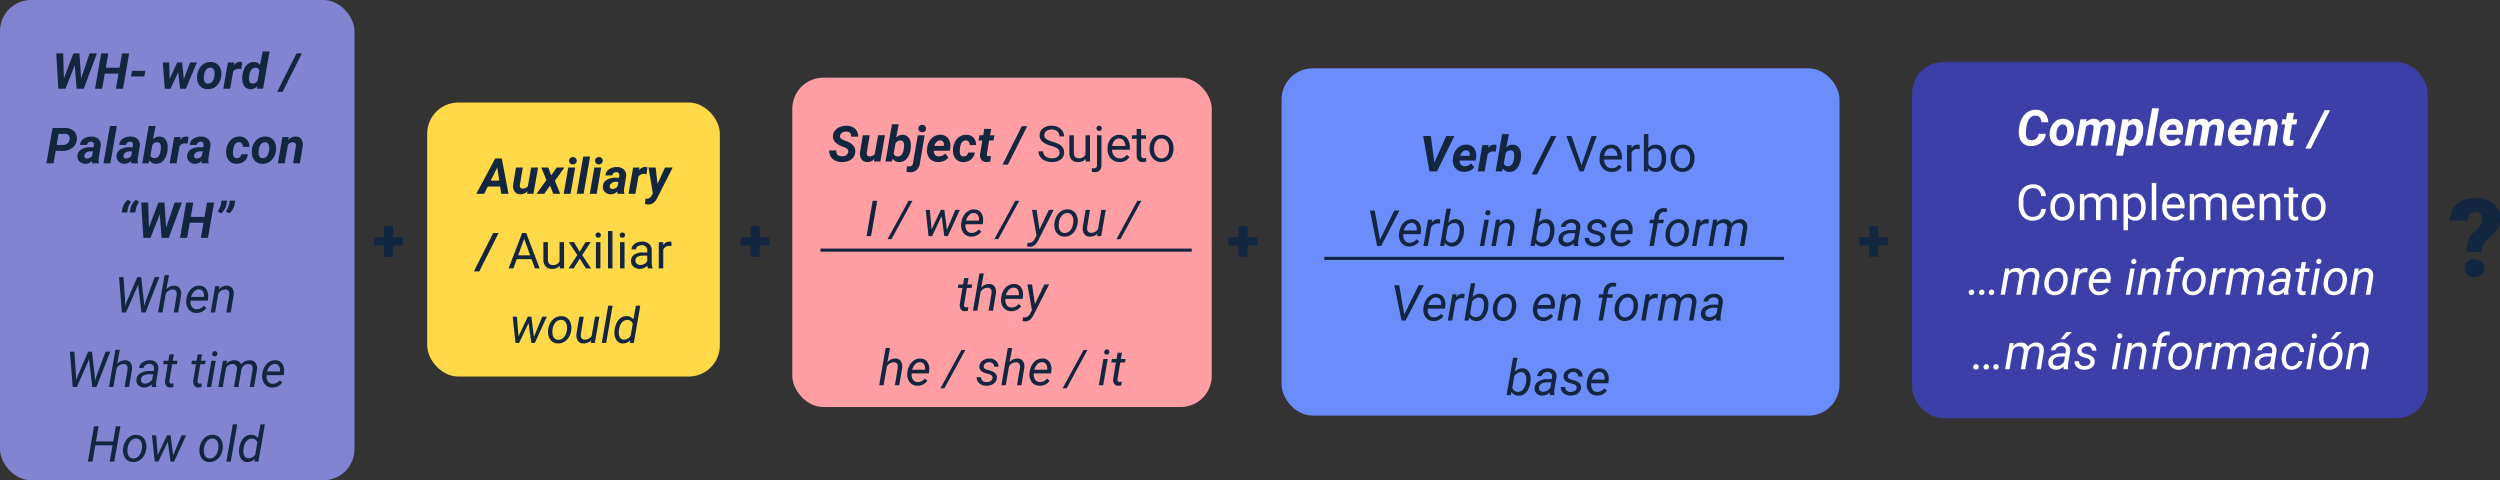 <svg xmlns="http://www.w3.org/2000/svg" width="804.628" height="154.563" viewBox="0 0 804.628 154.563">
  <rect x="0" y="0" width="804.628" height="154.563" fill="#333333" stroke="none"/>
  <g id="_17" data-name="17" transform="translate(4187 7735)">
    <path id="Trazado_170550" data-name="Trazado 170550" d="M6.513-7.663H9.676v2.681H6.513v3.627H3.59V-4.982H.417V-7.663H3.59v-3.525H6.513Z" transform="translate(-3949 -7651)" fill="#12263f"/>
    <path id="Trazado_170548" data-name="Trazado 170548" d="M6.513-7.663H9.676v2.681H6.513v3.627H3.59V-4.982H.417V-7.663H3.59v-3.525H6.513Z" transform="translate(-4067 -7651)" fill="#12263f"/>
    <g id="Grupo_170871" data-name="Grupo 170871" transform="translate(-3571.595 -7715)">
      <rect id="Rectángulo_42983" data-name="Rectángulo 42983" width="165.941" height="114.566" rx="10" transform="translate(0)" fill="#3c3fa7"/>
      <path id="Trazado_170556" data-name="Trazado 170556" d="M35.449,13.2a4.254,4.254,0,0,1-.8,2.09,4.375,4.375,0,0,1-1.75,1.4,5.329,5.329,0,0,1-2.328.465,3.936,3.936,0,0,1-1.961-.52A3.443,3.443,0,0,1,27.289,15.2a5.312,5.312,0,0,1-.543-2.168,10.634,10.634,0,0,1,.2-2.391A7.578,7.578,0,0,1,27.852,8.1,5.666,5.666,0,0,1,29.4,6.344a4.679,4.679,0,0,1,2.891-.875,3.839,3.839,0,0,1,2.8,1.09A4.384,4.384,0,0,1,36.23,9.5l-2.281-.008a2.391,2.391,0,0,0-.43-1.578,1.752,1.752,0,0,0-1.336-.531,2.319,2.319,0,0,0-1.926.836,5.027,5.027,0,0,0-1.012,2.555,14.155,14.155,0,0,0-.219,2.445,2.434,2.434,0,0,0,.461,1.52,1.543,1.543,0,0,0,1.18.512,2.356,2.356,0,0,0,1.676-.5,2.625,2.625,0,0,0,.832-1.535Zm5.656-4.812a3.39,3.39,0,0,1,1.926.574A3.234,3.234,0,0,1,44.219,10.5a4.762,4.762,0,0,1,.27,2.176,5.143,5.143,0,0,1-1.4,3.262,3.96,3.96,0,0,1-3.02,1.215,3.38,3.38,0,0,1-1.906-.566,3.222,3.222,0,0,1-1.187-1.527,4.657,4.657,0,0,1-.273-2.156,5.3,5.3,0,0,1,1.422-3.328A3.878,3.878,0,0,1,41.105,8.391Zm-2.227,5.32a1.956,1.956,0,0,0,.352,1.184,1.168,1.168,0,0,0,.945.449,1.712,1.712,0,0,0,1.594-.934,4.659,4.659,0,0,0,.539-2.535,2.127,2.127,0,0,0-.363-1.2A1.148,1.148,0,0,0,41,10.211a1.714,1.714,0,0,0-1.574.926A4.611,4.611,0,0,0,38.879,13.711Zm9.758-5.172-.18.961a3.112,3.112,0,0,1,2.477-1.109,2.379,2.379,0,0,1,1.3.359,1.679,1.679,0,0,1,.7.93,3.255,3.255,0,0,1,2.625-1.289,2.126,2.126,0,0,1,1.754.8,3.271,3.271,0,0,1,.5,2.234l-.016.2L56.887,17H54.676l.9-5.4a3.9,3.9,0,0,0,.023-.539.837.837,0,0,0-.937-.844,1.86,1.86,0,0,0-1.555.969l-.023.18L52.1,17h-2.2l.9-5.383a3.9,3.9,0,0,0,.023-.539.836.836,0,0,0-.93-.852,1.867,1.867,0,0,0-1.508.789L47.324,17h-2.2l1.461-8.453ZM66.754,12.8a6.981,6.981,0,0,1-.7,2.359,3.826,3.826,0,0,1-1.32,1.531,3.058,3.058,0,0,1-1.75.477,2.44,2.44,0,0,1-1.937-.914l-.773,4h-2.2L60.1,8.547l2.031-.008-.148.852a2.7,2.7,0,0,1,2.156-1,2.4,2.4,0,0,1,1.93.9,3.922,3.922,0,0,1,.734,2.363A9.133,9.133,0,0,1,66.754,12.8Zm-2.187-.164.047-.75a2.084,2.084,0,0,0-.277-1.2,1,1,0,0,0-.855-.461,1.819,1.819,0,0,0-1.586.813l-.633,3.484a1.233,1.233,0,0,0,1.242.82,1.591,1.591,0,0,0,1.328-.617A4.223,4.223,0,0,0,64.566,12.633ZM69.777,17H67.559L69.645,5h2.211Zm5.883.156a3.677,3.677,0,0,1-1.965-.543,3.292,3.292,0,0,1-1.277-1.469,4.093,4.093,0,0,1-.328-2.059l.023-.312a5.465,5.465,0,0,1,.719-2.266,4.341,4.341,0,0,1,1.547-1.59,3.827,3.827,0,0,1,2.094-.527,2.926,2.926,0,0,1,2.473,1.2,4.105,4.105,0,0,1,.637,2.957l-.125.961h-5.18a1.814,1.814,0,0,0,.4,1.313,1.521,1.521,0,0,0,1.172.508,2.712,2.712,0,0,0,2.109-.93l1.008,1.25A3.135,3.135,0,0,1,77.59,16.77,4.5,4.5,0,0,1,75.66,17.156Zm.7-6.945a1.565,1.565,0,0,0-1.082.383,3.363,3.363,0,0,0-.848,1.383h3.031l.047-.2a2.071,2.071,0,0,0,.008-.594,1.134,1.134,0,0,0-.383-.707A1.2,1.2,0,0,0,76.363,10.211Zm7.266-1.672-.18.961a3.112,3.112,0,0,1,2.477-1.109,2.379,2.379,0,0,1,1.3.359,1.679,1.679,0,0,1,.7.93,3.255,3.255,0,0,1,2.625-1.289,2.126,2.126,0,0,1,1.754.8,3.271,3.271,0,0,1,.5,2.234l-.016.2L91.879,17H89.668l.9-5.4a3.9,3.9,0,0,0,.023-.539.837.837,0,0,0-.937-.844,1.86,1.86,0,0,0-1.555.969l-.023.18L87.09,17h-2.2l.9-5.383a3.9,3.9,0,0,0,.023-.539.836.836,0,0,0-.93-.852,1.867,1.867,0,0,0-1.508.789L82.316,17h-2.2l1.461-8.453Zm14.016,8.617a3.677,3.677,0,0,1-1.965-.543A3.292,3.292,0,0,1,94.4,15.145a4.093,4.093,0,0,1-.328-2.059l.023-.312a5.465,5.465,0,0,1,.719-2.266,4.341,4.341,0,0,1,1.547-1.59,3.827,3.827,0,0,1,2.094-.527,2.926,2.926,0,0,1,2.473,1.2,4.105,4.105,0,0,1,.637,2.957l-.125.961h-5.18a1.814,1.814,0,0,0,.4,1.313,1.521,1.521,0,0,0,1.172.508,2.712,2.712,0,0,0,2.109-.93l1.008,1.25a3.135,3.135,0,0,1-1.375,1.121A4.5,4.5,0,0,1,97.645,17.156Zm.7-6.945a1.565,1.565,0,0,0-1.082.383,3.363,3.363,0,0,0-.848,1.383h3.031l.047-.2a2.071,2.071,0,0,0,.008-.594,1.134,1.134,0,0,0-.383-.707A1.2,1.2,0,0,0,98.348,10.211Zm7.234-1.672-.187,1a3.042,3.042,0,0,1,2.461-1.148,2.028,2.028,0,0,1,1.766.875,3.526,3.526,0,0,1,.414,2.359L109.145,17h-2.2l.906-5.4a2.528,2.528,0,0,0,.016-.555.9.9,0,0,0-1-.82,1.9,1.9,0,0,0-1.555.8L104.254,17h-2.2l1.469-8.453Zm9.758-2.07-.367,2.078h1.406L116.09,10.2h-1.406l-.719,4.234a1.077,1.077,0,0,0,.063.609q.109.211.531.227.125.008.672-.039l-.156,1.727a3.706,3.706,0,0,1-1.266.18,1.985,1.985,0,0,1-1.617-.68,2.456,2.456,0,0,1-.437-1.8l.727-4.461h-1.2l.289-1.656h1.2l.359-2.078Zm5.375,11.508H118.98l6.2-12.352h1.742ZM35.477,37.391a4.185,4.185,0,0,1-1.332,2.785,4.365,4.365,0,0,1-2.98.98,4.008,4.008,0,0,1-3.23-1.445,5.815,5.815,0,0,1-1.215-3.867V34.75a6.481,6.481,0,0,1,.566-2.789,4.231,4.231,0,0,1,1.605-1.848,4.47,4.47,0,0,1,2.406-.645A4.11,4.11,0,0,1,34.2,30.48a4.235,4.235,0,0,1,1.273,2.8H33.969a3.254,3.254,0,0,0-.848-1.969A2.569,2.569,0,0,0,31.3,30.7a2.685,2.685,0,0,0-2.254,1.063,4.875,4.875,0,0,0-.816,3.023v1.1A5.011,5.011,0,0,0,29,38.836a2.5,2.5,0,0,0,2.164,1.094,2.886,2.886,0,0,0,1.918-.566,3.143,3.143,0,0,0,.887-1.973Zm1.438-.7a4.993,4.993,0,0,1,.488-2.234,3.643,3.643,0,0,1,1.359-1.531,3.7,3.7,0,0,1,1.988-.539,3.565,3.565,0,0,1,2.793,1.2,4.6,4.6,0,0,1,1.066,3.18v.1a5.036,5.036,0,0,1-.473,2.215,3.589,3.589,0,0,1-1.352,1.527,3.743,3.743,0,0,1-2.02.547,3.556,3.556,0,0,1-2.785-1.2A4.575,4.575,0,0,1,36.914,36.8Zm1.453.172a3.616,3.616,0,0,0,.652,2.258,2.211,2.211,0,0,0,3.5-.012,3.955,3.955,0,0,0,.648-2.418,3.61,3.61,0,0,0-.66-2.254,2.1,2.1,0,0,0-1.754-.863,2.075,2.075,0,0,0-1.727.852A3.925,3.925,0,0,0,38.367,36.867Zm9.414-4.32.039.938a3.122,3.122,0,0,1,2.508-1.094,2.417,2.417,0,0,1,2.414,1.359,3.2,3.2,0,0,1,1.1-.984,3.242,3.242,0,0,1,1.6-.375q2.781,0,2.828,2.945V41H56.82V35.422a1.941,1.941,0,0,0-.414-1.355,1.823,1.823,0,0,0-1.391-.449,1.916,1.916,0,0,0-1.336.48,1.949,1.949,0,0,0-.617,1.293V41H51.609V35.461a1.613,1.613,0,0,0-1.8-1.844,1.934,1.934,0,0,0-1.945,1.211V41H46.414V32.547Zm19.8,4.32a5.062,5.062,0,0,1-.883,3.109,2.829,2.829,0,0,1-2.391,1.18,3.1,3.1,0,0,1-2.422-.977v4.07H60.445v-11.7h1.32l.07.938a2.977,2.977,0,0,1,2.453-1.094,2.882,2.882,0,0,1,2.41,1.148,5.117,5.117,0,0,1,.887,3.2ZM66.141,36.7a3.735,3.735,0,0,0-.609-2.258,1.963,1.963,0,0,0-1.672-.828,2.125,2.125,0,0,0-1.969,1.164V38.82a2.129,2.129,0,0,0,1.984,1.156,1.954,1.954,0,0,0,1.652-.824A4.077,4.077,0,0,0,66.141,36.7ZM70.992,41H69.547V29h1.445Zm5.82.156a3.693,3.693,0,0,1-2.8-1.129,4.19,4.19,0,0,1-1.078-3.02v-.266a5.073,5.073,0,0,1,.48-2.246,3.748,3.748,0,0,1,1.344-1.547,3.378,3.378,0,0,1,1.871-.559A3.166,3.166,0,0,1,79.2,33.477a4.7,4.7,0,0,1,.914,3.109v.6H74.383a3,3,0,0,0,.73,2.02,2.3,2.3,0,0,0,1.777.77,2.517,2.517,0,0,0,1.3-.312,3.259,3.259,0,0,0,.93-.828l.883.688A3.55,3.55,0,0,1,76.813,41.156Zm-.18-7.578a1.928,1.928,0,0,0-1.469.637A3.1,3.1,0,0,0,74.43,36h4.234v-.109a2.753,2.753,0,0,0-.594-1.707A1.815,1.815,0,0,0,76.633,33.578Zm6.508-1.031.039.938a3.122,3.122,0,0,1,2.508-1.094A2.417,2.417,0,0,1,88.1,33.75a3.2,3.2,0,0,1,1.1-.984,3.242,3.242,0,0,1,1.6-.375q2.781,0,2.828,2.945V41H92.18V35.422a1.941,1.941,0,0,0-.414-1.355,1.823,1.823,0,0,0-1.391-.449,1.916,1.916,0,0,0-1.336.48,1.949,1.949,0,0,0-.617,1.293V41H86.969V35.461a1.613,1.613,0,0,0-1.8-1.844,1.934,1.934,0,0,0-1.945,1.211V41H81.773V32.547Zm16.172,8.609a3.693,3.693,0,0,1-2.8-1.129,4.19,4.19,0,0,1-1.078-3.02v-.266a5.073,5.073,0,0,1,.48-2.246,3.748,3.748,0,0,1,1.344-1.547,3.378,3.378,0,0,1,1.871-.559,3.166,3.166,0,0,1,2.563,1.086,4.7,4.7,0,0,1,.914,3.109v.6H96.883a3,3,0,0,0,.73,2.02,2.3,2.3,0,0,0,1.777.77,2.517,2.517,0,0,0,1.3-.312,3.259,3.259,0,0,0,.93-.828l.883.688A3.55,3.55,0,0,1,99.313,41.156Zm-.18-7.578a1.928,1.928,0,0,0-1.469.637A3.1,3.1,0,0,0,96.93,36h4.234v-.109a2.753,2.753,0,0,0-.594-1.707A1.815,1.815,0,0,0,99.133,33.578Zm6.516-1.031.047,1.063a3.08,3.08,0,0,1,2.531-1.219q2.68,0,2.7,3.023V41h-1.445V35.406a1.946,1.946,0,0,0-.418-1.352,1.675,1.675,0,0,0-1.277-.437,2.086,2.086,0,0,0-1.234.375,2.546,2.546,0,0,0-.828.984V41h-1.445V32.547ZM115.07,30.5v2.047h1.578v1.117H115.07v5.242a1.171,1.171,0,0,0,.211.762.888.888,0,0,0,.719.254,3.5,3.5,0,0,0,.688-.094V41a4.19,4.19,0,0,1-1.109.156,1.8,1.8,0,0,1-1.461-.586,2.517,2.517,0,0,1-.492-1.664V33.664h-1.539V32.547h1.539V30.5Zm2.727,6.2a4.993,4.993,0,0,1,.488-2.234,3.643,3.643,0,0,1,1.359-1.531,3.7,3.7,0,0,1,1.988-.539,3.565,3.565,0,0,1,2.793,1.2,4.6,4.6,0,0,1,1.066,3.18v.1a5.036,5.036,0,0,1-.473,2.215,3.589,3.589,0,0,1-1.352,1.527,3.743,3.743,0,0,1-2.02.547,3.556,3.556,0,0,1-2.785-1.2A4.575,4.575,0,0,1,117.8,36.8Zm1.453.172a3.616,3.616,0,0,0,.652,2.258,2.211,2.211,0,0,0,3.5-.012,3.955,3.955,0,0,0,.648-2.418,3.61,3.61,0,0,0-.66-2.254,2.1,2.1,0,0,0-1.754-.863,2.075,2.075,0,0,0-1.727.852A3.925,3.925,0,0,0,119.25,36.867ZM11.516,63.359a.846.846,0,0,1,.633.234.807.807,0,0,1,.242.625.844.844,0,0,1-.258.621.929.929,0,0,1-.625.254.788.788,0,0,1-.859-.828.874.874,0,0,1,.867-.906Zm3.313,0a.846.846,0,0,1,.633.234.807.807,0,0,1,.242.625.844.844,0,0,1-.258.621.929.929,0,0,1-.625.254.788.788,0,0,1-.859-.828.874.874,0,0,1,.867-.906Zm3.141,0a.846.846,0,0,1,.633.234.807.807,0,0,1,.242.625.844.844,0,0,1-.258.621.929.929,0,0,1-.625.254.788.788,0,0,1-.859-.828.874.874,0,0,1,.867-.906Zm5.727-6.82-.18.945a3.305,3.305,0,0,1,2.57-1.094,2.608,2.608,0,0,1,1.363.367,1.8,1.8,0,0,1,.77.992,3.49,3.49,0,0,1,2.8-1.359,2.235,2.235,0,0,1,1.867.852,3.042,3.042,0,0,1,.445,2.2L32.406,65H31l.922-5.57a2.943,2.943,0,0,0,0-.742q-.148-1.062-1.391-1.086a2.136,2.136,0,0,0-1.4.48,2.222,2.222,0,0,0-.809,1.3L27.359,65H25.938l.938-5.562a1.786,1.786,0,0,0-.262-1.336,1.377,1.377,0,0,0-1.129-.484,2.315,2.315,0,0,0-2.1,1.2L22.313,65H20.9l1.469-8.453Zm15.586-.148a3.047,3.047,0,0,1,1.82.578,3.285,3.285,0,0,1,1.121,1.551,4.8,4.8,0,0,1,.246,2.16l-.016.172a5.685,5.685,0,0,1-.734,2.23A4.309,4.309,0,0,1,40.2,64.633a3.7,3.7,0,0,1-2.039.523,3.052,3.052,0,0,1-1.816-.578,3.21,3.21,0,0,1-1.113-1.531,4.931,4.931,0,0,1-.25-2.133,5.76,5.76,0,0,1,.711-2.359,4.409,4.409,0,0,1,1.527-1.621A3.652,3.652,0,0,1,39.281,56.391Zm-2.875,4.531a4.8,4.8,0,0,0,0,1.023,2.507,2.507,0,0,0,.551,1.469,1.653,1.653,0,0,0,1.262.57,2.253,2.253,0,0,0,1.3-.348,2.919,2.919,0,0,0,1-1.121,4.721,4.721,0,0,0,.523-1.664,7.494,7.494,0,0,0,.023-1.211,2.6,2.6,0,0,0-.57-1.492,1.69,1.69,0,0,0-1.266-.578,2.3,2.3,0,0,0-1.859.859,4.245,4.245,0,0,0-.945,2.313Zm12.367-3.086-.664-.07a2.42,2.42,0,0,0-2.141,1.227L44.93,65H43.516l1.469-8.453,1.367-.008-.211.984a2.527,2.527,0,0,1,2.117-1.148,2.594,2.594,0,0,1,.672.117Zm3.727,7.32a3.048,3.048,0,0,1-2.469-1.164,4.006,4.006,0,0,1-.75-2.9l.039-.336a5.624,5.624,0,0,1,.746-2.3,4.339,4.339,0,0,1,1.5-1.566,3.491,3.491,0,0,1,1.906-.5,2.688,2.688,0,0,1,2.047.867,3.566,3.566,0,0,1,.813,2.266,6.621,6.621,0,0,1-.031,1.016l-.086.648H50.688a2.856,2.856,0,0,0,.379,1.953,1.8,1.8,0,0,0,1.551.836,3.007,3.007,0,0,0,2.313-1.125l.813.688a3.718,3.718,0,0,1-1.371,1.2A3.886,3.886,0,0,1,52.5,65.156Zm.9-7.586a2.066,2.066,0,0,0-1.527.594A4.22,4.22,0,0,0,50.836,60l4.109.008.031-.125a2.313,2.313,0,0,0-.316-1.637A1.488,1.488,0,0,0,53.4,57.57Zm9.2,7.43H61.188l1.469-8.453h1.406Zm1.164-11.539a.774.774,0,0,1,.6.215.8.8,0,0,1,.238.605.834.834,0,0,1-.836.852.779.779,0,0,1-.6-.211.764.764,0,0,1-.227-.594.886.886,0,0,1,.234-.609A.826.826,0,0,1,63.758,53.461Zm3.953,3.078-.2,1.07A3.333,3.333,0,0,1,70.1,56.391a2.1,2.1,0,0,1,1.766.828,3.217,3.217,0,0,1,.422,2.242L71.367,65H69.953l.93-5.562a2.968,2.968,0,0,0,.008-.711A1.168,1.168,0,0,0,69.6,57.609a2.661,2.661,0,0,0-2.234,1.359L66.32,65H64.906l1.469-8.453ZM74.234,65l1.281-7.336h-1.3l.2-1.117h1.3l.141-1a3.318,3.318,0,0,1,.984-1.992,2.926,2.926,0,0,1,2.094-.734,4.914,4.914,0,0,1,1.008.133l-.172,1.18A4.637,4.637,0,0,0,79,54.039a1.611,1.611,0,0,0-1.191.457,2.083,2.083,0,0,0-.566,1.215l-.125.836h1.75l-.2,1.117h-1.75L75.648,65Zm9.477-8.609a3.047,3.047,0,0,1,1.82.578,3.285,3.285,0,0,1,1.121,1.551,4.8,4.8,0,0,1,.246,2.16l-.016.172a5.685,5.685,0,0,1-.734,2.23,4.309,4.309,0,0,1-1.516,1.551,3.7,3.7,0,0,1-2.039.523,3.052,3.052,0,0,1-1.816-.578,3.21,3.21,0,0,1-1.113-1.531,4.931,4.931,0,0,1-.25-2.133,5.76,5.76,0,0,1,.711-2.359,4.409,4.409,0,0,1,1.527-1.621A3.652,3.652,0,0,1,83.711,56.391Zm-2.875,4.531a4.8,4.8,0,0,0,0,1.023,2.507,2.507,0,0,0,.551,1.469,1.653,1.653,0,0,0,1.262.57,2.253,2.253,0,0,0,1.3-.348,2.919,2.919,0,0,0,1-1.121,4.721,4.721,0,0,0,.523-1.664,7.5,7.5,0,0,0,.023-1.211,2.6,2.6,0,0,0-.57-1.492,1.69,1.69,0,0,0-1.266-.578,2.3,2.3,0,0,0-1.859.859,4.245,4.245,0,0,0-.945,2.313ZM93.2,57.836l-.664-.07A2.42,2.42,0,0,0,90.4,58.992L89.359,65H87.945l1.469-8.453,1.367-.008-.211.984a2.527,2.527,0,0,1,2.117-1.148,2.594,2.594,0,0,1,.672.117Zm2.859-1.3-.18.945a3.305,3.305,0,0,1,2.57-1.094,2.608,2.608,0,0,1,1.363.367,1.8,1.8,0,0,1,.77.992,3.49,3.49,0,0,1,2.8-1.359,2.235,2.235,0,0,1,1.867.852,3.042,3.042,0,0,1,.445,2.2L104.773,65h-1.406l.922-5.57a2.943,2.943,0,0,0,0-.742q-.148-1.062-1.391-1.086a2.136,2.136,0,0,0-1.4.48,2.222,2.222,0,0,0-.809,1.3L99.727,65H98.3l.938-5.562A1.786,1.786,0,0,0,98.98,58.1a1.377,1.377,0,0,0-1.129-.484,2.315,2.315,0,0,0-2.1,1.2L94.68,65H93.266l1.469-8.453ZM112.125,65a1.893,1.893,0,0,1-.055-.445l.023-.445a3.465,3.465,0,0,1-2.469,1.047,2.526,2.526,0,0,1-1.816-.707,2.14,2.14,0,0,1-.637-1.73,2.6,2.6,0,0,1,1.176-2.1,5.005,5.005,0,0,1,2.887-.754l1.477.008.094-.672a1.545,1.545,0,0,0-.293-1.2,1.414,1.414,0,0,0-1.113-.457,2.181,2.181,0,0,0-1.285.355,1.513,1.513,0,0,0-.684.98l-1.422.008a2.266,2.266,0,0,1,.578-1.316,3.363,3.363,0,0,1,1.3-.891,4.215,4.215,0,0,1,1.648-.3,2.8,2.8,0,0,1,2.055.8,2.484,2.484,0,0,1,.617,2.043l-.687,4.188-.039.6a2.949,2.949,0,0,0,.094.852l-.016.133Zm-2.219-1.094a2.466,2.466,0,0,0,1.285-.324,3.254,3.254,0,0,0,1.043-.941l.3-1.742-1.07-.008a4.054,4.054,0,0,0-2.047.422,1.554,1.554,0,0,0-.8,1.2,1.21,1.21,0,0,0,.277.988A1.321,1.321,0,0,0,109.906,63.906Zm9.3-9.406-.359,2.047h1.539l-.2,1.117h-1.531l-.883,5.258a1.833,1.833,0,0,0-.008.375.6.6,0,0,0,.664.609,4.05,4.05,0,0,0,.688-.078l-.109,1.18a3.847,3.847,0,0,1-1.031.141,1.476,1.476,0,0,1-1.266-.621,2.4,2.4,0,0,1-.328-1.629l.859-5.234h-1.492l.2-1.117h1.492L117.8,54.5ZM122.156,65H120.75l1.469-8.453h1.406Zm1.164-11.539a.774.774,0,0,1,.6.215.8.8,0,0,1,.238.605.834.834,0,0,1-.836.852.779.779,0,0,1-.6-.211.764.764,0,0,1-.227-.594.886.886,0,0,1,.234-.609A.826.826,0,0,1,123.32,53.461Zm5.844,2.93a3.047,3.047,0,0,1,1.82.578,3.285,3.285,0,0,1,1.121,1.551,4.8,4.8,0,0,1,.246,2.16l-.016.172a5.685,5.685,0,0,1-.734,2.23,4.309,4.309,0,0,1-1.516,1.551,3.7,3.7,0,0,1-2.039.523,3.052,3.052,0,0,1-1.816-.578,3.21,3.21,0,0,1-1.113-1.531,4.931,4.931,0,0,1-.25-2.133,5.76,5.76,0,0,1,.711-2.359,4.409,4.409,0,0,1,1.527-1.621A3.652,3.652,0,0,1,129.164,56.391Zm-2.875,4.531a4.8,4.8,0,0,0,0,1.023,2.507,2.507,0,0,0,.551,1.469,1.653,1.653,0,0,0,1.262.57,2.253,2.253,0,0,0,1.3-.348,2.919,2.919,0,0,0,1-1.121,4.721,4.721,0,0,0,.523-1.664,7.493,7.493,0,0,0,.023-1.211,2.6,2.6,0,0,0-.57-1.492,1.69,1.69,0,0,0-1.266-.578,2.3,2.3,0,0,0-1.859.859,4.245,4.245,0,0,0-.945,2.313Zm9.914-4.383-.2,1.07a3.333,3.333,0,0,1,2.594-1.219,2.1,2.1,0,0,1,1.766.828,3.217,3.217,0,0,1,.422,2.242L139.859,65h-1.414l.93-5.562a2.968,2.968,0,0,0,.008-.711,1.168,1.168,0,0,0-1.289-1.117,2.661,2.661,0,0,0-2.234,1.359L134.813,65H133.4l1.469-8.453ZM12.965,87.359a.846.846,0,0,1,.633.234.807.807,0,0,1,.242.625.844.844,0,0,1-.258.621.929.929,0,0,1-.625.254.788.788,0,0,1-.859-.828.874.874,0,0,1,.867-.906Zm3.313,0a.846.846,0,0,1,.633.234.807.807,0,0,1,.242.625.844.844,0,0,1-.258.621.929.929,0,0,1-.625.254.788.788,0,0,1-.859-.828.874.874,0,0,1,.867-.906Zm3.141,0a.846.846,0,0,1,.633.234.807.807,0,0,1,.242.625.844.844,0,0,1-.258.621.929.929,0,0,1-.625.254.788.788,0,0,1-.859-.828.874.874,0,0,1,.867-.906Zm5.727-6.82-.18.945a3.305,3.305,0,0,1,2.57-1.094,2.608,2.608,0,0,1,1.363.367,1.8,1.8,0,0,1,.77.992,3.49,3.49,0,0,1,2.8-1.359,2.235,2.235,0,0,1,1.867.852,3.042,3.042,0,0,1,.445,2.2L33.855,89H32.449l.922-5.57a2.943,2.943,0,0,0,0-.742q-.148-1.063-1.391-1.086a2.136,2.136,0,0,0-1.4.48,2.222,2.222,0,0,0-.809,1.3L28.809,89H27.387l.938-5.562a1.786,1.786,0,0,0-.262-1.336,1.377,1.377,0,0,0-1.129-.484,2.315,2.315,0,0,0-2.1,1.2L23.762,89H22.348l1.469-8.453ZM41.207,89a1.894,1.894,0,0,1-.055-.445l.023-.445a3.465,3.465,0,0,1-2.469,1.047,2.526,2.526,0,0,1-1.816-.707,2.14,2.14,0,0,1-.637-1.73,2.6,2.6,0,0,1,1.176-2.1,5.005,5.005,0,0,1,2.887-.754l1.477.008.094-.672a1.545,1.545,0,0,0-.293-1.2,1.414,1.414,0,0,0-1.113-.457A2.181,2.181,0,0,0,39.2,81.9a1.513,1.513,0,0,0-.684.98l-1.422.008a2.266,2.266,0,0,1,.578-1.316,3.363,3.363,0,0,1,1.3-.891,4.215,4.215,0,0,1,1.648-.3,2.8,2.8,0,0,1,2.055.8,2.484,2.484,0,0,1,.617,2.043l-.687,4.188-.039.6a2.949,2.949,0,0,0,.094.852L42.645,89Zm-2.219-1.094a2.466,2.466,0,0,0,1.285-.324,3.254,3.254,0,0,0,1.043-.941l.3-1.742-1.07-.008a4.054,4.054,0,0,0-2.047.422,1.554,1.554,0,0,0-.8,1.2,1.21,1.21,0,0,0,.277.988A1.321,1.321,0,0,0,38.988,87.906ZM42.074,77h1.8l-2.391,2.3H40.246Zm7.719,9.711q.117-.875-.961-1.234l-1.469-.43q-1.859-.641-1.8-2.125a2.341,2.341,0,0,1,1.02-1.832,3.631,3.631,0,0,1,2.27-.7,3.027,3.027,0,0,1,2.082.746,2.363,2.363,0,0,1,.77,1.9L50.3,83.031A1.319,1.319,0,0,0,49.9,82a1.576,1.576,0,0,0-1.1-.414,2.059,2.059,0,0,0-1.266.359,1.316,1.316,0,0,0-.57.922q-.1.734.9,1.07l.711.2a4.578,4.578,0,0,1,2.063.977A1.865,1.865,0,0,1,51.2,86.6a2.37,2.37,0,0,1-.516,1.375,2.948,2.948,0,0,1-1.25.895,4.18,4.18,0,0,1-1.664.285,3.3,3.3,0,0,1-2.219-.785,2.427,2.427,0,0,1-.844-1.98l1.414.008a1.5,1.5,0,0,0,.453,1.141,1.732,1.732,0,0,0,1.242.43,2.436,2.436,0,0,0,1.336-.324A1.247,1.247,0,0,0,49.793,86.711ZM58.09,89H56.684l1.469-8.453h1.406Zm1.164-11.539a.774.774,0,0,1,.6.215.8.8,0,0,1,.238.605.834.834,0,0,1-.836.852.779.779,0,0,1-.6-.211.764.764,0,0,1-.227-.594.886.886,0,0,1,.234-.609A.826.826,0,0,1,59.254,77.461Zm3.953,3.078-.2,1.07A3.333,3.333,0,0,1,65.6,80.391a2.1,2.1,0,0,1,1.766.828,3.217,3.217,0,0,1,.422,2.242L66.863,89H65.449l.93-5.562a2.968,2.968,0,0,0,.008-.711A1.168,1.168,0,0,0,65.1,81.609a2.661,2.661,0,0,0-2.234,1.359L61.816,89H60.4l1.469-8.453ZM69.73,89l1.281-7.336h-1.3l.2-1.117h1.3l.141-1a3.318,3.318,0,0,1,.984-1.992,2.926,2.926,0,0,1,2.094-.734,4.914,4.914,0,0,1,1.008.133l-.172,1.18a4.636,4.636,0,0,0-.758-.094A1.611,1.611,0,0,0,73.3,78.5a2.083,2.083,0,0,0-.566,1.215l-.125.836h1.75l-.2,1.117h-1.75L71.145,89Zm9.477-8.609a3.047,3.047,0,0,1,1.82.578,3.285,3.285,0,0,1,1.121,1.551,4.8,4.8,0,0,1,.246,2.16l-.016.172a5.685,5.685,0,0,1-.734,2.23,4.309,4.309,0,0,1-1.516,1.551,3.7,3.7,0,0,1-2.039.523,3.052,3.052,0,0,1-1.816-.578,3.21,3.21,0,0,1-1.113-1.531,4.931,4.931,0,0,1-.25-2.133,5.76,5.76,0,0,1,.711-2.359,4.409,4.409,0,0,1,1.527-1.621A3.652,3.652,0,0,1,79.207,80.391Zm-2.875,4.531a4.8,4.8,0,0,0,0,1.023,2.507,2.507,0,0,0,.551,1.469,1.653,1.653,0,0,0,1.262.57,2.253,2.253,0,0,0,1.3-.348,2.919,2.919,0,0,0,1-1.121,4.721,4.721,0,0,0,.523-1.664,7.5,7.5,0,0,0,.023-1.211,2.6,2.6,0,0,0-.57-1.492,1.69,1.69,0,0,0-1.266-.578,2.3,2.3,0,0,0-1.859.859,4.245,4.245,0,0,0-.945,2.313ZM88.7,81.836l-.664-.07a2.42,2.42,0,0,0-2.141,1.227L84.855,89H83.441l1.469-8.453,1.367-.008-.211.984a2.527,2.527,0,0,1,2.117-1.148,2.594,2.594,0,0,1,.672.117Zm2.859-1.3-.18.945a3.305,3.305,0,0,1,2.57-1.094,2.608,2.608,0,0,1,1.363.367,1.8,1.8,0,0,1,.77.992,3.49,3.49,0,0,1,2.8-1.359,2.235,2.235,0,0,1,1.867.852,3.042,3.042,0,0,1,.445,2.2L100.27,89H98.863l.922-5.57a2.943,2.943,0,0,0,0-.742q-.148-1.063-1.391-1.086a2.136,2.136,0,0,0-1.4.48,2.222,2.222,0,0,0-.809,1.3L95.223,89H93.8l.938-5.562a1.786,1.786,0,0,0-.262-1.336,1.377,1.377,0,0,0-1.129-.484,2.315,2.315,0,0,0-2.1,1.2L90.176,89H88.762l1.469-8.453ZM107.621,89a1.893,1.893,0,0,1-.055-.445l.023-.445a3.465,3.465,0,0,1-2.469,1.047,2.526,2.526,0,0,1-1.816-.707,2.14,2.14,0,0,1-.637-1.73,2.6,2.6,0,0,1,1.176-2.1,5.005,5.005,0,0,1,2.887-.754l1.477.008.094-.672a1.545,1.545,0,0,0-.293-1.2,1.414,1.414,0,0,0-1.113-.457,2.181,2.181,0,0,0-1.285.355,1.513,1.513,0,0,0-.684.98l-1.422.008a2.266,2.266,0,0,1,.578-1.316,3.363,3.363,0,0,1,1.3-.891,4.215,4.215,0,0,1,1.648-.3,2.8,2.8,0,0,1,2.055.8,2.484,2.484,0,0,1,.617,2.043l-.687,4.188-.039.6a2.949,2.949,0,0,0,.094.852l-.016.133ZM105.4,87.906a2.466,2.466,0,0,0,1.285-.324,3.254,3.254,0,0,0,1.043-.941l.3-1.742-1.07-.008a4.054,4.054,0,0,0-2.047.422,1.554,1.554,0,0,0-.8,1.2,1.21,1.21,0,0,0,.277.988A1.321,1.321,0,0,0,105.4,87.906Zm9.141.078a2.145,2.145,0,0,0,1.367-.441,2.1,2.1,0,0,0,.8-1.2l1.336-.008a3.014,3.014,0,0,1-.637,1.453,3.68,3.68,0,0,1-2.926,1.367,3.017,3.017,0,0,1-1.785-.551,3.084,3.084,0,0,1-1.074-1.492,4.972,4.972,0,0,1-.234-2.152l.039-.391a5.605,5.605,0,0,1,.711-2.18,4.11,4.11,0,0,1,1.469-1.5,3.648,3.648,0,0,1,2-.5,2.857,2.857,0,0,1,2.125.891,3.08,3.08,0,0,1,.8,2.18l-1.32-.008a2.029,2.029,0,0,0-.461-1.34,1.607,1.607,0,0,0-1.2-.543,2.254,2.254,0,0,0-1.832.82,4.3,4.3,0,0,0-.91,2.359l-.023.2a6.776,6.776,0,0,0-.016,1.031,2.355,2.355,0,0,0,.516,1.445A1.656,1.656,0,0,0,114.543,87.984ZM120.707,89H119.3l1.469-8.453h1.406Zm1.164-11.539a.774.774,0,0,1,.6.215.8.8,0,0,1,.238.605.834.834,0,0,1-.836.852.779.779,0,0,1-.6-.211.764.764,0,0,1-.227-.594.886.886,0,0,1,.234-.609A.826.826,0,0,1,121.871,77.461Zm5.844,2.93a3.047,3.047,0,0,1,1.82.578,3.285,3.285,0,0,1,1.121,1.551,4.8,4.8,0,0,1,.246,2.16l-.016.172a5.685,5.685,0,0,1-.734,2.23,4.309,4.309,0,0,1-1.516,1.551,3.7,3.7,0,0,1-2.039.523,3.052,3.052,0,0,1-1.816-.578,3.21,3.21,0,0,1-1.113-1.531,4.931,4.931,0,0,1-.25-2.133,5.76,5.76,0,0,1,.711-2.359,4.409,4.409,0,0,1,1.527-1.621A3.652,3.652,0,0,1,127.715,80.391Zm-2.875,4.531a4.8,4.8,0,0,0,0,1.023,2.507,2.507,0,0,0,.551,1.469,1.653,1.653,0,0,0,1.262.57,2.253,2.253,0,0,0,1.3-.348,2.919,2.919,0,0,0,1-1.121,4.721,4.721,0,0,0,.523-1.664,7.493,7.493,0,0,0,.023-1.211,2.6,2.6,0,0,0-.57-1.492,1.69,1.69,0,0,0-1.266-.578,2.3,2.3,0,0,0-1.859.859,4.245,4.245,0,0,0-.945,2.313ZM128.918,77h1.8l-2.391,2.3H127.09Zm5.836,3.539-.2,1.07a3.333,3.333,0,0,1,2.594-1.219,2.1,2.1,0,0,1,1.766.828,3.217,3.217,0,0,1,.422,2.242L138.41,89H137l.93-5.562a2.968,2.968,0,0,0,.008-.711,1.168,1.168,0,0,0-1.289-1.117,2.661,2.661,0,0,0-2.234,1.359L133.363,89h-1.414l1.469-8.453Z" transform="translate(7.595 9.856)" fill="#fff"/>
    </g>
    <path id="Trazado_170552" data-name="Trazado 170552" d="M6.513-7.663H9.676v2.681H6.513v3.627H3.59V-4.982H.417V-7.663H3.59v-3.525H6.513Z" transform="translate(-3792 -7651)" fill="#12263f"/>
    <path id="Trazado_170555" data-name="Trazado 170555" d="M6.513-7.663H9.676v2.681H6.513v3.627H3.59V-4.982H.417V-7.663H3.59v-3.525H6.513Z" transform="translate(-3589 -7651)" fill="#12263f"/>
    <path id="Trazado_170557" data-name="Trazado 170557" d="M5.879-7.878a11.123,11.123,0,0,1,.564-3.939,6.161,6.161,0,0,1,1.829-2.5,12.158,12.158,0,0,0,1.923-1.94,3.166,3.166,0,0,0,.658-1.94q0-2.581-2.222-2.581a2.061,2.061,0,0,0-1.658.752A3.2,3.2,0,0,0,6.306-18H.53a6.89,6.89,0,0,1,2.153-5.323A8.585,8.585,0,0,1,8.63-25.225a8.918,8.918,0,0,1,5.9,1.76,6.178,6.178,0,0,1,2.094,5.007,5.832,5.832,0,0,1-.564,2.581A8.721,8.721,0,0,1,14.253-13.5l-1.965,1.829a4.623,4.623,0,0,0-1.162,1.649,6.535,6.535,0,0,0-.359,2.145Zm-.7,5.2A2.652,2.652,0,0,1,6.093-4.76a3.31,3.31,0,0,1,2.281-.812,3.31,3.31,0,0,1,2.281.812,2.652,2.652,0,0,1,.914,2.076,2.652,2.652,0,0,1-.914,2.076A3.31,3.31,0,0,1,8.374.205,3.31,3.31,0,0,1,6.093-.607,2.652,2.652,0,0,1,5.178-2.683Z" transform="translate(-3399 -7646)" fill="#12263f"/>
    <g id="Grupo_170869" data-name="Grupo 170869" transform="translate(-3931.925 -7709.53)">
      <g id="Grupo_170854" data-name="Grupo 170854">
        <rect id="Rectángulo_41038" data-name="Rectángulo 41038" width="135" height="106" rx="10" transform="translate(-0.075 -0.47)" fill="#ff9fa3"/>
        <path id="Trazado_170551" data-name="Trazado 170551" d="M11,13.961q.164-.93-.914-1.422l-1.508-.6Q5.957,10.766,6.09,8.711a2.964,2.964,0,0,1,.625-1.687,3.758,3.758,0,0,1,1.6-1.152,5.67,5.67,0,0,1,2.227-.4,3.857,3.857,0,0,1,2.664.98,3.267,3.267,0,0,1,1,2.543H11.926a1.628,1.628,0,0,0-.34-1.2,1.531,1.531,0,0,0-1.176-.445A2.37,2.37,0,0,0,9.051,7.7a1.458,1.458,0,0,0-.687,1.02Q8.215,9.57,9.5,10.07l1.031.391.594.273q2.3,1.141,2.156,3.2a3.09,3.09,0,0,1-.645,1.738A3.633,3.633,0,0,1,11.078,16.8a5.565,5.565,0,0,1-2.176.367,4.873,4.873,0,0,1-2.156-.508,3.349,3.349,0,0,1-1.437-1.367,3.54,3.54,0,0,1-.43-1.875l2.289.008q-.109,1.852,1.82,1.883a2.392,2.392,0,0,0,1.375-.367A1.43,1.43,0,0,0,11,13.961Zm8.453,2.164a2.919,2.919,0,0,1-2.328,1.031,2.172,2.172,0,0,1-1.844-.875,3.2,3.2,0,0,1-.484-2.266l.914-5.469h2.2l-.93,5.492a2.17,2.17,0,0,0-.008.484.8.8,0,0,0,.867.8,2.014,2.014,0,0,0,1.7-.789L20.6,8.547h2.219L21.348,17H19.293ZM31.113,12.8A6.061,6.061,0,0,1,29.895,16a3.033,3.033,0,0,1-2.547,1.164,2.357,2.357,0,0,1-2.031-1.078L25,17H22.988L25.066,5h2.211l-.852,4.32a2.634,2.634,0,0,1,2.063-.93,2.385,2.385,0,0,1,1.926.879,3.89,3.89,0,0,1,.746,2.387A9.133,9.133,0,0,1,31.113,12.8Zm-2.187-.164a6.515,6.515,0,0,0,.047-1.031q-.086-1.359-1.125-1.383a1.834,1.834,0,0,0-1.617.883l-.609,3.359a1.257,1.257,0,0,0,1.266.875q1.625.047,1.992-2.359Zm6.68-4.086L34.09,17.461a3.516,3.516,0,0,1-1.02,2.2,2.984,2.984,0,0,1-2.168.773,6.8,6.8,0,0,1-1.172-.148l.18-1.8a4.309,4.309,0,0,0,.68.1,1.2,1.2,0,0,0,1.266-1.125l1.531-8.922ZM33.6,6.4a1.1,1.1,0,0,1,.328-.855,1.328,1.328,0,0,1,1.77-.035,1.108,1.108,0,0,1,.363.813,1.113,1.113,0,0,1-.328.863,1.257,1.257,0,0,1-.883.355,1.235,1.235,0,0,1-.863-.3A1.091,1.091,0,0,1,33.6,6.4Zm6.328,10.758a3.677,3.677,0,0,1-1.965-.543,3.292,3.292,0,0,1-1.277-1.469,4.093,4.093,0,0,1-.328-2.059l.023-.312a5.465,5.465,0,0,1,.719-2.266,4.341,4.341,0,0,1,1.547-1.59,3.827,3.827,0,0,1,2.094-.527,2.926,2.926,0,0,1,2.473,1.2,4.105,4.105,0,0,1,.637,2.957l-.125.961h-5.18a1.814,1.814,0,0,0,.4,1.313,1.521,1.521,0,0,0,1.172.508,2.712,2.712,0,0,0,2.109-.93l1.008,1.25a3.135,3.135,0,0,1-1.375,1.121A4.5,4.5,0,0,1,39.926,17.156Zm.7-6.945a1.565,1.565,0,0,0-1.082.383,3.363,3.363,0,0,0-.848,1.383H41.73l.047-.2a2.071,2.071,0,0,0,.008-.594,1.134,1.134,0,0,0-.383-.707A1.2,1.2,0,0,0,40.629,10.211Zm7.453,5.133a1.447,1.447,0,0,0,1.016-.332,1.632,1.632,0,0,0,.531-.926l2.07-.008a3.037,3.037,0,0,1-.559,1.6A3.394,3.394,0,0,1,49.8,16.789a3.847,3.847,0,0,1-1.77.375A3.123,3.123,0,0,1,45.59,16.1a3.965,3.965,0,0,1-.867-2.766l.023-.43.008-.086a5.284,5.284,0,0,1,1.391-3.27,3.761,3.761,0,0,1,2.914-1.16,3.047,3.047,0,0,1,2.27.934,3.3,3.3,0,0,1,.824,2.379H50.1a1.73,1.73,0,0,0-.3-1.07,1.128,1.128,0,0,0-.891-.422q-1.578-.047-1.914,2.3a7.782,7.782,0,0,0-.086,1.438Q46.988,15.32,48.082,15.344ZM57.02,6.469l-.367,2.078h1.406L57.77,10.2H56.363l-.719,4.234a1.077,1.077,0,0,0,.063.609q.109.211.531.227.125.008.672-.039l-.156,1.727a3.706,3.706,0,0,1-1.266.18,1.985,1.985,0,0,1-1.617-.68,2.456,2.456,0,0,1-.437-1.8L54.16,10.2h-1.2l.289-1.656h1.2l.359-2.078Zm5.375,11.508H60.66l6.2-12.352h1.742ZM76.285,11.93a7.053,7.053,0,0,1-2.809-1.363,2.6,2.6,0,0,1-.879-2,2.751,2.751,0,0,1,1.074-2.223,4.269,4.269,0,0,1,2.793-.879,4.66,4.66,0,0,1,2.09.453,3.436,3.436,0,0,1,1.422,1.25,3.2,3.2,0,0,1,.5,1.742H78.973a2.069,2.069,0,0,0-.656-1.621,2.675,2.675,0,0,0-1.852-.59,2.736,2.736,0,0,0-1.73.488,1.628,1.628,0,0,0-.621,1.355,1.465,1.465,0,0,0,.59,1.176,5.79,5.79,0,0,0,2.008.879,9.3,9.3,0,0,1,2.219.879A3.367,3.367,0,0,1,80.117,12.6a2.861,2.861,0,0,1,.387,1.508,2.658,2.658,0,0,1-1.078,2.215,4.6,4.6,0,0,1-2.883.832,5.347,5.347,0,0,1-2.187-.449,3.681,3.681,0,0,1-1.566-1.23,3,3,0,0,1-.551-1.773h1.508a1.959,1.959,0,0,0,.762,1.629,3.207,3.207,0,0,0,2.035.6,2.948,2.948,0,0,0,1.82-.484A1.573,1.573,0,0,0,79,14.125a1.545,1.545,0,0,0-.586-1.293A6.755,6.755,0,0,0,76.285,11.93Zm11.133,4.234a3.07,3.07,0,0,1-2.477.992,2.628,2.628,0,0,1-2.059-.785,3.4,3.4,0,0,1-.715-2.324v-5.5h1.445v5.461q0,1.922,1.563,1.922a2.163,2.163,0,0,0,2.2-1.234V8.547h1.445V17H87.449Zm5.094-7.617v9.43q0,2.438-2.211,2.438a2.682,2.682,0,0,1-.883-.141V19.117a2.794,2.794,0,0,0,.656.063.982.982,0,0,0,.738-.262,1.294,1.294,0,0,0,.254-.91V8.547ZM90.918,6.3a.867.867,0,0,1,.215-.59.79.79,0,0,1,.629-.246.819.819,0,0,1,.641.242.854.854,0,0,1,.219.594.826.826,0,0,1-.219.586.834.834,0,0,1-.641.234.808.808,0,0,1-.633-.234A.843.843,0,0,1,90.918,6.3Zm7.43,10.852a3.693,3.693,0,0,1-2.8-1.129,4.19,4.19,0,0,1-1.078-3.02v-.266a5.073,5.073,0,0,1,.48-2.246A3.748,3.748,0,0,1,96.3,8.949a3.378,3.378,0,0,1,1.871-.559,3.166,3.166,0,0,1,2.563,1.086,4.7,4.7,0,0,1,.914,3.109v.6H95.918a3,3,0,0,0,.73,2.02,2.3,2.3,0,0,0,1.777.77,2.517,2.517,0,0,0,1.3-.312,3.259,3.259,0,0,0,.93-.828l.883.688A3.55,3.55,0,0,1,98.348,17.156Zm-.18-7.578a1.928,1.928,0,0,0-1.469.637A3.1,3.1,0,0,0,95.965,12H100.2v-.109a2.753,2.753,0,0,0-.594-1.707A1.815,1.815,0,0,0,98.168,9.578ZM105.277,6.5V8.547h1.578V9.664h-1.578v5.242a1.171,1.171,0,0,0,.211.762.888.888,0,0,0,.719.254,3.5,3.5,0,0,0,.688-.094V17a4.19,4.19,0,0,1-1.109.156,1.8,1.8,0,0,1-1.461-.586,2.517,2.517,0,0,1-.492-1.664V9.664h-1.539V8.547h1.539V6.5ZM108,12.7a4.993,4.993,0,0,1,.488-2.234,3.643,3.643,0,0,1,1.359-1.531,3.7,3.7,0,0,1,1.988-.539,3.565,3.565,0,0,1,2.793,1.2,4.6,4.6,0,0,1,1.066,3.18v.1a5.036,5.036,0,0,1-.473,2.215,3.589,3.589,0,0,1-1.352,1.527,3.743,3.743,0,0,1-2.02.547,3.556,3.556,0,0,1-2.785-1.2A4.575,4.575,0,0,1,108,12.8Zm1.453.172a3.616,3.616,0,0,0,.652,2.258,2.211,2.211,0,0,0,3.5-.012,3.955,3.955,0,0,0,.648-2.418,3.61,3.61,0,0,0-.66-2.254,2.1,2.1,0,0,0-1.754-.863,2.075,2.075,0,0,0-1.727.852A3.925,3.925,0,0,0,109.457,12.867ZM18.352,41H16.891l1.977-11.375h1.461Zm6.586.977H23.656l6.75-12.352H31.68ZM42.766,39l2.7-6.453h1.461L43.07,41H41.922l-.875-6.391L38,41H36.852l-.914-8.453h1.352l.516,6.3,3-6.3h1.141Zm7.813,2.156a3.048,3.048,0,0,1-2.469-1.164,4.006,4.006,0,0,1-.75-2.9l.039-.336a5.624,5.624,0,0,1,.746-2.3,4.339,4.339,0,0,1,1.5-1.566,3.491,3.491,0,0,1,1.906-.5,2.688,2.688,0,0,1,2.047.867,3.566,3.566,0,0,1,.813,2.266,6.621,6.621,0,0,1-.031,1.016l-.086.648H48.766a2.856,2.856,0,0,0,.379,1.953,1.8,1.8,0,0,0,1.551.836,3.007,3.007,0,0,0,2.313-1.125l.813.688a3.718,3.718,0,0,1-1.371,1.2A3.886,3.886,0,0,1,50.578,41.156Zm.9-7.586a2.066,2.066,0,0,0-1.527.594A4.22,4.22,0,0,0,48.914,36l4.109.008.031-.125a2.313,2.313,0,0,0-.316-1.637A1.488,1.488,0,0,0,51.477,33.57Zm7.82,8.406H58.016l6.75-12.352h1.273ZM72.57,38.867l3.008-6.32h1.563l-5.016,9.859q-1.047,2.055-2.687,2.031a4.6,4.6,0,0,1-.852-.141l.125-1.172.367.039a1.853,1.853,0,0,0,1.16-.3,2.772,2.772,0,0,0,.863-1.074l.508-.969-1.461-8.273h1.477Zm9.086-6.477a3.047,3.047,0,0,1,1.82.578A3.285,3.285,0,0,1,84.6,34.52a4.8,4.8,0,0,1,.246,2.16l-.016.172a5.685,5.685,0,0,1-.734,2.23,4.309,4.309,0,0,1-1.516,1.551,3.7,3.7,0,0,1-2.039.523,3.052,3.052,0,0,1-1.816-.578,3.21,3.21,0,0,1-1.113-1.531,4.931,4.931,0,0,1-.25-2.133,5.76,5.76,0,0,1,.711-2.359A4.409,4.409,0,0,1,79.6,32.934,3.652,3.652,0,0,1,81.656,32.391Zm-2.875,4.531a4.8,4.8,0,0,0,0,1.023,2.507,2.507,0,0,0,.551,1.469,1.653,1.653,0,0,0,1.262.57,2.253,2.253,0,0,0,1.3-.348,2.919,2.919,0,0,0,1-1.121,4.721,4.721,0,0,0,.523-1.664,7.5,7.5,0,0,0,.023-1.211,2.6,2.6,0,0,0-.57-1.492A1.69,1.69,0,0,0,81.6,33.57a2.3,2.3,0,0,0-1.859.859,4.245,4.245,0,0,0-.945,2.313Zm12.477,3.242a3.265,3.265,0,0,1-2.523.992,2.107,2.107,0,0,1-1.793-.867,3.317,3.317,0,0,1-.434-2.281l.906-5.461h1.414l-.914,5.484a3.643,3.643,0,0,0-.016.672,1.4,1.4,0,0,0,.336.883,1.146,1.146,0,0,0,.828.344A2.537,2.537,0,0,0,91.406,38.7l1.063-6.156h1.414L92.414,41H91.078ZM98.6,41.977H97.32l6.75-12.352h1.273ZM49.73,54.5l-.359,2.047H50.91l-.2,1.117H49.184L48.3,62.922a1.833,1.833,0,0,0-.008.375.6.6,0,0,0,.664.609,4.05,4.05,0,0,0,.688-.078l-.109,1.18a3.847,3.847,0,0,1-1.031.141,1.476,1.476,0,0,1-1.266-.621A2.4,2.4,0,0,1,46.91,62.9l.859-5.234H46.277l.2-1.117h1.492l.359-2.047Zm4.055,3.078A3.275,3.275,0,0,1,56.34,56.4a2.058,2.058,0,0,1,1.762.816,3.217,3.217,0,0,1,.426,2.246L57.605,65H56.191l.93-5.562a2.968,2.968,0,0,0,.008-.711,1.168,1.168,0,0,0-1.289-1.117,2.6,2.6,0,0,0-2.234,1.359L52.559,65H51.145L53.23,53h1.414Zm9.641,7.578a3.048,3.048,0,0,1-2.469-1.164,4.006,4.006,0,0,1-.75-2.9l.039-.336a5.624,5.624,0,0,1,.746-2.3,4.339,4.339,0,0,1,1.5-1.566,3.491,3.491,0,0,1,1.906-.5,2.688,2.688,0,0,1,2.047.867,3.566,3.566,0,0,1,.813,2.266,6.62,6.62,0,0,1-.031,1.016l-.086.648H61.613a2.856,2.856,0,0,0,.379,1.953,1.8,1.8,0,0,0,1.551.836,3.007,3.007,0,0,0,2.313-1.125l.813.688a3.718,3.718,0,0,1-1.371,1.2A3.886,3.886,0,0,1,63.426,65.156Zm.9-7.586a2.066,2.066,0,0,0-1.527.594A4.22,4.22,0,0,0,61.762,60l4.109.008.031-.125a2.313,2.313,0,0,0-.316-1.637A1.488,1.488,0,0,0,64.324,57.57Zm6.773,5.3,3.008-6.32h1.563l-5.016,9.859q-1.047,2.055-2.687,2.031a4.605,4.605,0,0,1-.852-.141l.125-1.172.367.039a1.853,1.853,0,0,0,1.16-.3,2.772,2.772,0,0,0,.863-1.074l.508-.969-1.461-8.273h1.477ZM23.605,81.578A3.275,3.275,0,0,1,26.16,80.4a2.058,2.058,0,0,1,1.762.816,3.217,3.217,0,0,1,.426,2.246L27.426,89H26.012l.93-5.562a2.968,2.968,0,0,0,.008-.711,1.168,1.168,0,0,0-1.289-1.117,2.6,2.6,0,0,0-2.234,1.359L22.379,89H20.965l2.086-12h1.414Zm9.641,7.578a3.048,3.048,0,0,1-2.469-1.164,4.006,4.006,0,0,1-.75-2.9l.039-.336a5.624,5.624,0,0,1,.746-2.3,4.339,4.339,0,0,1,1.5-1.566,3.491,3.491,0,0,1,1.906-.5,2.688,2.688,0,0,1,2.047.867,3.566,3.566,0,0,1,.813,2.266,6.621,6.621,0,0,1-.031,1.016l-.086.648H31.434a2.856,2.856,0,0,0,.379,1.953,1.8,1.8,0,0,0,1.551.836,3.007,3.007,0,0,0,2.313-1.125l.813.688a3.718,3.718,0,0,1-1.371,1.2A3.886,3.886,0,0,1,33.246,89.156Zm.9-7.586a2.066,2.066,0,0,0-1.527.594A4.22,4.22,0,0,0,31.582,84l4.109.008.031-.125a2.313,2.313,0,0,0-.316-1.637A1.488,1.488,0,0,0,34.145,81.57Zm7.82,8.406H40.684l6.75-12.352h1.273Zm15.477-3.266q.117-.875-.961-1.234l-1.469-.43q-1.859-.641-1.8-2.125a2.341,2.341,0,0,1,1.02-1.832,3.631,3.631,0,0,1,2.27-.7,3.027,3.027,0,0,1,2.082.746,2.363,2.363,0,0,1,.77,1.9l-1.406-.008a1.319,1.319,0,0,0-.4-1.031,1.576,1.576,0,0,0-1.1-.414,2.059,2.059,0,0,0-1.266.359,1.316,1.316,0,0,0-.57.922q-.1.734.9,1.07l.711.2a4.578,4.578,0,0,1,2.063.977,1.865,1.865,0,0,1,.563,1.492,2.37,2.37,0,0,1-.516,1.375,2.948,2.948,0,0,1-1.25.895,4.18,4.18,0,0,1-1.664.285,3.3,3.3,0,0,1-2.219-.785,2.427,2.427,0,0,1-.844-1.98l1.414.008a1.5,1.5,0,0,0,.453,1.141,1.732,1.732,0,0,0,1.242.43,2.436,2.436,0,0,0,1.336-.324A1.247,1.247,0,0,0,57.441,86.711Zm5.484-5.133A3.275,3.275,0,0,1,65.48,80.4a2.058,2.058,0,0,1,1.762.816,3.217,3.217,0,0,1,.426,2.246L66.746,89H65.332l.93-5.562a2.968,2.968,0,0,0,.008-.711,1.168,1.168,0,0,0-1.289-1.117,2.6,2.6,0,0,0-2.234,1.359L61.7,89H60.285l2.086-12h1.414Zm9.641,7.578A3.048,3.048,0,0,1,70.1,87.992a4.006,4.006,0,0,1-.75-2.9l.039-.336a5.624,5.624,0,0,1,.746-2.3,4.339,4.339,0,0,1,1.5-1.566,3.491,3.491,0,0,1,1.906-.5,2.688,2.688,0,0,1,2.047.867,3.566,3.566,0,0,1,.813,2.266,6.62,6.62,0,0,1-.031,1.016l-.086.648H70.754a2.856,2.856,0,0,0,.379,1.953,1.8,1.8,0,0,0,1.551.836A3.007,3.007,0,0,0,75,86.852l.813.688a3.718,3.718,0,0,1-1.371,1.2A3.886,3.886,0,0,1,72.566,89.156Zm.9-7.586a2.066,2.066,0,0,0-1.527.594A4.22,4.22,0,0,0,70.9,84l4.109.008.031-.125a2.313,2.313,0,0,0-.316-1.637A1.488,1.488,0,0,0,73.465,81.57Zm7.82,8.406H80l6.75-12.352h1.273ZM93.059,89H91.652l1.469-8.453h1.406Zm1.164-11.539a.774.774,0,0,1,.6.215.8.8,0,0,1,.238.605.834.834,0,0,1-.836.852.779.779,0,0,1-.6-.211.764.764,0,0,1-.227-.594.886.886,0,0,1,.234-.609A.826.826,0,0,1,94.223,77.461ZM99.105,78.5l-.359,2.047h1.539l-.2,1.117H98.559l-.883,5.258a1.833,1.833,0,0,0-.008.375.6.6,0,0,0,.664.609,4.05,4.05,0,0,0,.688-.078l-.109,1.18a3.847,3.847,0,0,1-1.031.141,1.476,1.476,0,0,1-1.266-.621,2.4,2.4,0,0,1-.328-1.629l.859-5.234H95.652l.2-1.117H97.34L97.7,78.5Z" transform="translate(6.925 9.529)" fill="#12263f"/>
        <line id="Línea_646" data-name="Línea 646" x2="119.478" transform="translate(9.008 55.029)" fill="none" stroke="#12263f" stroke-width="1"/>
      </g>
    </g>
    <g id="Grupo_170870" data-name="Grupo 170870" transform="translate(-3774.518 -7713)">
      <rect id="Rectángulo_41041" data-name="Rectángulo 41041" width="179.572" height="111.772" rx="10" transform="translate(0)" fill="#6b8dfc"/>
      <path id="Trazado_170554" data-name="Trazado 170554" d="M31.641,14.156l3.828-8.531h2.625L32.477,17H30.086L28.039,5.625H30.5Zm9.531,3a3.677,3.677,0,0,1-1.965-.543,3.292,3.292,0,0,1-1.277-1.469,4.093,4.093,0,0,1-.328-2.059l.023-.312a5.465,5.465,0,0,1,.719-2.266,4.341,4.341,0,0,1,1.547-1.59,3.827,3.827,0,0,1,2.094-.527,2.926,2.926,0,0,1,2.473,1.2,4.105,4.105,0,0,1,.637,2.957l-.125.961h-5.18a1.814,1.814,0,0,0,.4,1.313,1.521,1.521,0,0,0,1.172.508,2.712,2.712,0,0,0,2.109-.93l1.008,1.25A3.135,3.135,0,0,1,43.1,16.77,4.5,4.5,0,0,1,41.172,17.156Zm.7-6.945a1.565,1.565,0,0,0-1.082.383,3.363,3.363,0,0,0-.848,1.383h3.031l.047-.2a2.071,2.071,0,0,0,.008-.594,1.134,1.134,0,0,0-.383-.707A1.2,1.2,0,0,0,41.875,10.211Zm9.539.453a4.548,4.548,0,0,0-.742-.078,2.136,2.136,0,0,0-1.867.883L47.828,17h-2.2l1.469-8.453,2.07-.008-.2,1.031a2.325,2.325,0,0,1,1.969-1.2,3.214,3.214,0,0,1,.766.109ZM59.492,12.8A6.061,6.061,0,0,1,58.273,16a3.033,3.033,0,0,1-2.547,1.164A2.357,2.357,0,0,1,53.7,16.086l-.32.914H51.367L53.445,5h2.211L54.8,9.32a2.634,2.634,0,0,1,2.063-.93,2.385,2.385,0,0,1,1.926.879,3.89,3.89,0,0,1,.746,2.387A9.132,9.132,0,0,1,59.492,12.8ZM57.3,12.633a6.515,6.515,0,0,0,.047-1.031q-.086-1.359-1.125-1.383a1.834,1.834,0,0,0-1.617.883L54,14.461a1.257,1.257,0,0,0,1.266.875q1.625.047,1.992-2.359Zm7.4,5.344H62.969l6.2-12.352h1.742Zm14.3-2.969,3.25-9.383H83.9L79.68,17H78.352L74.141,5.625h1.633Zm9.7,2.148a3.693,3.693,0,0,1-2.8-1.129,4.19,4.19,0,0,1-1.078-3.02v-.266a5.073,5.073,0,0,1,.48-2.246,3.748,3.748,0,0,1,1.344-1.547,3.378,3.378,0,0,1,1.871-.559,3.166,3.166,0,0,1,2.563,1.086A4.7,4.7,0,0,1,92,12.586v.6H86.273a3,3,0,0,0,.73,2.02,2.3,2.3,0,0,0,1.777.77,2.517,2.517,0,0,0,1.3-.312,3.259,3.259,0,0,0,.93-.828l.883.688A3.55,3.55,0,0,1,88.7,17.156Zm-.18-7.578a1.928,1.928,0,0,0-1.469.637A3.1,3.1,0,0,0,86.32,12h4.234v-.109a2.753,2.753,0,0,0-.594-1.707A1.815,1.815,0,0,0,88.523,9.578Zm9.234.266a4.331,4.331,0,0,0-.711-.055A1.9,1.9,0,0,0,95.117,11v6H93.672V8.547h1.406l.023.977a2.251,2.251,0,0,1,2.016-1.133,1.477,1.477,0,0,1,.641.109Zm8.484,3.023a5.026,5.026,0,0,1-.891,3.113,2.846,2.846,0,0,1-2.391,1.176,2.947,2.947,0,0,1-2.477-1.133l-.07.977H99.086V5h1.445V9.477a2.93,2.93,0,0,1,2.414-1.086,2.863,2.863,0,0,1,2.418,1.164,5.177,5.177,0,0,1,.879,3.188ZM104.8,12.7a3.906,3.906,0,0,0-.57-2.281,1.888,1.888,0,0,0-1.641-.8,2.122,2.122,0,0,0-2.055,1.328V14.6a2.181,2.181,0,0,0,2.07,1.328,1.878,1.878,0,0,0,1.617-.8A4.153,4.153,0,0,0,104.8,12.7Zm2.883-.008a4.993,4.993,0,0,1,.488-2.234,3.643,3.643,0,0,1,1.359-1.531,3.7,3.7,0,0,1,1.988-.539,3.565,3.565,0,0,1,2.793,1.2,4.6,4.6,0,0,1,1.066,3.18v.1a5.036,5.036,0,0,1-.473,2.215,3.589,3.589,0,0,1-1.352,1.527,3.743,3.743,0,0,1-2.02.547,3.556,3.556,0,0,1-2.785-1.2A4.575,4.575,0,0,1,107.68,12.8Zm1.453.172a3.616,3.616,0,0,0,.652,2.258,2.211,2.211,0,0,0,3.5-.012,3.955,3.955,0,0,0,.648-2.418,3.61,3.61,0,0,0-.66-2.254,2.1,2.1,0,0,0-1.754-.863,2.075,2.075,0,0,0-1.727.852A3.925,3.925,0,0,0,109.133,12.867Zm-95,26.125,4.617-9.367H20.4L14.527,41h-1.3l-2.3-11.375h1.539ZM23.5,41.156a3.048,3.048,0,0,1-2.469-1.164,4.006,4.006,0,0,1-.75-2.9l.039-.336a5.624,5.624,0,0,1,.746-2.3,4.339,4.339,0,0,1,1.5-1.566,3.491,3.491,0,0,1,1.906-.5,2.688,2.688,0,0,1,2.047.867,3.566,3.566,0,0,1,.813,2.266,6.621,6.621,0,0,1-.031,1.016l-.086.648H21.684a2.856,2.856,0,0,0,.379,1.953,1.8,1.8,0,0,0,1.551.836,3.007,3.007,0,0,0,2.313-1.125l.813.688a3.718,3.718,0,0,1-1.371,1.2A3.886,3.886,0,0,1,23.5,41.156Zm.9-7.586a2.066,2.066,0,0,0-1.527.594A4.22,4.22,0,0,0,21.832,36l4.109.008.031-.125a2.313,2.313,0,0,0-.316-1.637A1.488,1.488,0,0,0,24.395,33.57Zm9,.266-.664-.07a2.42,2.42,0,0,0-2.141,1.227L29.551,41H28.137l1.469-8.453,1.367-.008-.211.984a2.527,2.527,0,0,1,2.117-1.148,2.594,2.594,0,0,1,.672.117Zm7.742,2.977a6.586,6.586,0,0,1-.711,2.336,3.982,3.982,0,0,1-1.344,1.539,3.058,3.058,0,0,1-1.75.477,2.61,2.61,0,0,1-2.273-1.148L34.77,41h-1.3l2.086-12h1.414l-.852,4.484a3.107,3.107,0,0,1,2.469-1.094,2.358,2.358,0,0,1,1.9.9A3.954,3.954,0,0,1,41.2,35.68a7.363,7.363,0,0,1-.047.969Zm-1.344-.82a3.015,3.015,0,0,0-.383-1.746,1.464,1.464,0,0,0-1.242-.637,2.573,2.573,0,0,0-2.234,1.328l-.633,3.68a1.8,1.8,0,0,0,1.758,1.32,2.053,2.053,0,0,0,1.449-.492,3.216,3.216,0,0,0,.941-1.465A6.594,6.594,0,0,0,39.793,35.992ZM47.707,41H46.3l1.469-8.453h1.406Zm1.164-11.539a.774.774,0,0,1,.6.215.8.8,0,0,1,.238.605.834.834,0,0,1-.836.852.779.779,0,0,1-.6-.211.764.764,0,0,1-.227-.594.886.886,0,0,1,.234-.609A.826.826,0,0,1,48.871,29.461Zm3.953,3.078-.2,1.07a3.333,3.333,0,0,1,2.594-1.219,2.1,2.1,0,0,1,1.766.828,3.217,3.217,0,0,1,.422,2.242L56.48,41H55.066L56,35.438A2.968,2.968,0,0,0,56,34.727a1.168,1.168,0,0,0-1.289-1.117,2.661,2.661,0,0,0-2.234,1.359L51.434,41H50.02l1.469-8.453Zm17.43,4.273a6.586,6.586,0,0,1-.711,2.336A3.982,3.982,0,0,1,68.2,40.688a3.058,3.058,0,0,1-1.75.477,2.61,2.61,0,0,1-2.273-1.148L63.887,41h-1.3l2.086-12h1.414l-.852,4.484A3.107,3.107,0,0,1,67.7,32.391a2.358,2.358,0,0,1,1.9.9,3.954,3.954,0,0,1,.719,2.391,7.362,7.362,0,0,1-.047.969Zm-1.344-.82a3.015,3.015,0,0,0-.383-1.746,1.464,1.464,0,0,0-1.242-.637,2.573,2.573,0,0,0-2.234,1.328l-.633,3.68a1.8,1.8,0,0,0,1.758,1.32,2.053,2.053,0,0,0,1.449-.492,3.216,3.216,0,0,0,.941-1.465A6.594,6.594,0,0,0,68.91,35.992ZM76.543,41a1.893,1.893,0,0,1-.055-.445l.023-.445a3.465,3.465,0,0,1-2.469,1.047,2.526,2.526,0,0,1-1.816-.707,2.14,2.14,0,0,1-.637-1.73,2.6,2.6,0,0,1,1.176-2.1,5.005,5.005,0,0,1,2.887-.754l1.477.008.094-.672A1.545,1.545,0,0,0,76.93,34a1.414,1.414,0,0,0-1.113-.457,2.181,2.181,0,0,0-1.285.355,1.513,1.513,0,0,0-.684.98l-1.422.008A2.266,2.266,0,0,1,73,33.574a3.363,3.363,0,0,1,1.3-.891,4.215,4.215,0,0,1,1.648-.3,2.8,2.8,0,0,1,2.055.8,2.484,2.484,0,0,1,.617,2.043l-.687,4.188-.039.6a2.949,2.949,0,0,0,.094.852L77.98,41Zm-2.219-1.094a2.466,2.466,0,0,0,1.285-.324,3.254,3.254,0,0,0,1.043-.941l.3-1.742-1.07-.008a4.054,4.054,0,0,0-2.047.422,1.554,1.554,0,0,0-.8,1.2,1.21,1.21,0,0,0,.277.988A1.321,1.321,0,0,0,74.324,39.906Zm10.8-1.2q.117-.875-.961-1.234l-1.469-.43q-1.859-.641-1.8-2.125a2.341,2.341,0,0,1,1.02-1.832,3.631,3.631,0,0,1,2.27-.7,3.027,3.027,0,0,1,2.082.746,2.363,2.363,0,0,1,.77,1.9l-1.406-.008a1.319,1.319,0,0,0-.4-1.031,1.576,1.576,0,0,0-1.1-.414,2.059,2.059,0,0,0-1.266.359,1.316,1.316,0,0,0-.57.922q-.1.734.9,1.07l.711.2a4.577,4.577,0,0,1,2.063.977,1.865,1.865,0,0,1,.563,1.492,2.37,2.37,0,0,1-.516,1.375,2.948,2.948,0,0,1-1.25.895,4.18,4.18,0,0,1-1.664.285,3.3,3.3,0,0,1-2.219-.785,2.427,2.427,0,0,1-.844-1.98l1.414.008a1.5,1.5,0,0,0,.453,1.141,1.732,1.732,0,0,0,1.242.43,2.436,2.436,0,0,0,1.336-.324A1.247,1.247,0,0,0,85.129,38.711Zm6.5,2.445a3.048,3.048,0,0,1-2.469-1.164,4.006,4.006,0,0,1-.75-2.9l.039-.336a5.624,5.624,0,0,1,.746-2.3,4.339,4.339,0,0,1,1.5-1.566,3.491,3.491,0,0,1,1.906-.5,2.688,2.688,0,0,1,2.047.867,3.566,3.566,0,0,1,.813,2.266,6.62,6.62,0,0,1-.031,1.016l-.086.648H89.816a2.856,2.856,0,0,0,.379,1.953,1.8,1.8,0,0,0,1.551.836,3.007,3.007,0,0,0,2.313-1.125l.813.688a3.718,3.718,0,0,1-1.371,1.2A3.886,3.886,0,0,1,91.629,41.156Zm.9-7.586A2.066,2.066,0,0,0,91,34.164,4.22,4.22,0,0,0,89.965,36l4.109.008.031-.125a2.313,2.313,0,0,0-.316-1.637A1.488,1.488,0,0,0,92.527,33.57ZM100.879,41l1.281-7.336h-1.3l.2-1.117h1.3l.141-1a3.318,3.318,0,0,1,.984-1.992,2.926,2.926,0,0,1,2.094-.734,4.914,4.914,0,0,1,1.008.133l-.172,1.18a4.636,4.636,0,0,0-.758-.094,1.611,1.611,0,0,0-1.191.457,2.083,2.083,0,0,0-.566,1.215l-.125.836h1.75l-.2,1.117h-1.75L102.293,41Zm9.477-8.609a3.047,3.047,0,0,1,1.82.578A3.285,3.285,0,0,1,113.3,34.52a4.8,4.8,0,0,1,.246,2.16l-.016.172a5.685,5.685,0,0,1-.734,2.23,4.309,4.309,0,0,1-1.516,1.551,3.7,3.7,0,0,1-2.039.523,3.052,3.052,0,0,1-1.816-.578,3.21,3.21,0,0,1-1.113-1.531,4.931,4.931,0,0,1-.25-2.133,5.76,5.76,0,0,1,.711-2.359,4.409,4.409,0,0,1,1.527-1.621A3.652,3.652,0,0,1,110.355,32.391Zm-2.875,4.531a4.8,4.8,0,0,0,0,1.023,2.507,2.507,0,0,0,.551,1.469,1.653,1.653,0,0,0,1.262.57,2.253,2.253,0,0,0,1.3-.348,2.919,2.919,0,0,0,1-1.121,4.721,4.721,0,0,0,.523-1.664,7.5,7.5,0,0,0,.023-1.211,2.6,2.6,0,0,0-.57-1.492,1.69,1.69,0,0,0-1.266-.578,2.3,2.3,0,0,0-1.859.859,4.245,4.245,0,0,0-.945,2.313Zm12.367-3.086-.664-.07a2.42,2.42,0,0,0-2.141,1.227L116,41H114.59l1.469-8.453,1.367-.008-.211.984a2.527,2.527,0,0,1,2.117-1.148,2.594,2.594,0,0,1,.672.117Zm2.859-1.3-.18.945a3.305,3.305,0,0,1,2.57-1.094,2.608,2.608,0,0,1,1.363.367,1.8,1.8,0,0,1,.77.992,3.49,3.49,0,0,1,2.8-1.359,2.235,2.235,0,0,1,1.867.852,3.042,3.042,0,0,1,.445,2.2L131.418,41h-1.406l.922-5.57a2.943,2.943,0,0,0,0-.742q-.148-1.062-1.391-1.086a2.136,2.136,0,0,0-1.4.48,2.222,2.222,0,0,0-.809,1.3L126.371,41h-1.422l.938-5.562a1.786,1.786,0,0,0-.262-1.336,1.377,1.377,0,0,0-1.129-.484,2.315,2.315,0,0,0-2.1,1.2L121.324,41H119.91l1.469-8.453ZM21.98,62.992,26.6,53.625h1.656L22.379,65h-1.3l-2.3-11.375h1.539Zm9.367,2.164a3.048,3.048,0,0,1-2.469-1.164,4.006,4.006,0,0,1-.75-2.9l.039-.336a5.624,5.624,0,0,1,.746-2.3,4.339,4.339,0,0,1,1.5-1.566,3.491,3.491,0,0,1,1.906-.5,2.688,2.688,0,0,1,2.047.867,3.566,3.566,0,0,1,.813,2.266,6.621,6.621,0,0,1-.031,1.016l-.086.648H29.535a2.856,2.856,0,0,0,.379,1.953,1.8,1.8,0,0,0,1.551.836,3.007,3.007,0,0,0,2.313-1.125l.813.688a3.718,3.718,0,0,1-1.371,1.2A3.886,3.886,0,0,1,31.348,65.156Zm.9-7.586a2.066,2.066,0,0,0-1.527.594A4.22,4.22,0,0,0,29.684,60l4.109.008.031-.125a2.313,2.313,0,0,0-.316-1.637A1.488,1.488,0,0,0,32.246,57.57Zm9,.266-.664-.07a2.42,2.42,0,0,0-2.141,1.227L37.4,65H35.988l1.469-8.453,1.367-.008-.211.984a2.527,2.527,0,0,1,2.117-1.148,2.594,2.594,0,0,1,.672.117Zm7.742,2.977a6.586,6.586,0,0,1-.711,2.336,3.982,3.982,0,0,1-1.344,1.539,3.058,3.058,0,0,1-1.75.477,2.61,2.61,0,0,1-2.273-1.148L42.621,65h-1.3L43.4,53h1.414l-.852,4.484a3.107,3.107,0,0,1,2.469-1.094,2.358,2.358,0,0,1,1.9.9,3.954,3.954,0,0,1,.719,2.391,7.363,7.363,0,0,1-.047.969Zm-1.344-.82a3.015,3.015,0,0,0-.383-1.746,1.464,1.464,0,0,0-1.242-.637,2.573,2.573,0,0,0-2.234,1.328l-.633,3.68a1.8,1.8,0,0,0,1.758,1.32,2.053,2.053,0,0,0,1.449-.492A3.216,3.216,0,0,0,47.3,61.98,6.594,6.594,0,0,0,47.645,59.992Zm7.156-3.6a3.047,3.047,0,0,1,1.82.578,3.285,3.285,0,0,1,1.121,1.551,4.8,4.8,0,0,1,.246,2.16l-.016.172a5.685,5.685,0,0,1-.734,2.23,4.309,4.309,0,0,1-1.516,1.551,3.7,3.7,0,0,1-2.039.523,3.052,3.052,0,0,1-1.816-.578,3.21,3.21,0,0,1-1.113-1.531,4.931,4.931,0,0,1-.25-2.133,5.76,5.76,0,0,1,.711-2.359,4.409,4.409,0,0,1,1.527-1.621A3.652,3.652,0,0,1,54.8,56.391Zm-2.875,4.531a4.8,4.8,0,0,0,0,1.023,2.507,2.507,0,0,0,.551,1.469,1.653,1.653,0,0,0,1.262.57,2.253,2.253,0,0,0,1.3-.348,2.919,2.919,0,0,0,1-1.121,4.721,4.721,0,0,0,.523-1.664,7.494,7.494,0,0,0,.023-1.211,2.6,2.6,0,0,0-.57-1.492,1.69,1.69,0,0,0-1.266-.578,2.3,2.3,0,0,0-1.859.859,4.245,4.245,0,0,0-.945,2.313Zm14.688,4.234a3.048,3.048,0,0,1-2.469-1.164,4.006,4.006,0,0,1-.75-2.9l.039-.336a5.624,5.624,0,0,1,.746-2.3,4.339,4.339,0,0,1,1.5-1.566,3.491,3.491,0,0,1,1.906-.5,2.688,2.688,0,0,1,2.047.867,3.566,3.566,0,0,1,.813,2.266,6.62,6.62,0,0,1-.031,1.016l-.086.648H64.8a2.856,2.856,0,0,0,.379,1.953,1.8,1.8,0,0,0,1.551.836,3.007,3.007,0,0,0,2.313-1.125l.813.688a3.718,3.718,0,0,1-1.371,1.2A3.886,3.886,0,0,1,66.613,65.156Zm.9-7.586a2.066,2.066,0,0,0-1.527.594A4.22,4.22,0,0,0,64.949,60l4.109.008.031-.125a2.313,2.313,0,0,0-.316-1.637A1.488,1.488,0,0,0,67.512,57.57Zm6.547-1.031-.2,1.07a3.333,3.333,0,0,1,2.594-1.219,2.1,2.1,0,0,1,1.766.828,3.217,3.217,0,0,1,.422,2.242L77.715,65H76.3l.93-5.562a2.968,2.968,0,0,0,.008-.711,1.168,1.168,0,0,0-1.289-1.117,2.661,2.661,0,0,0-2.234,1.359L72.668,65H71.254l1.469-8.453ZM84.5,65l1.281-7.336h-1.3l.2-1.117h1.3l.141-1a3.318,3.318,0,0,1,.984-1.992,2.926,2.926,0,0,1,2.094-.734,4.914,4.914,0,0,1,1.008.133l-.172,1.18a4.637,4.637,0,0,0-.758-.094,1.611,1.611,0,0,0-1.191.457,2.083,2.083,0,0,0-.566,1.215l-.125.836h1.75l-.2,1.117h-1.75L85.918,65Zm9.477-8.609a3.047,3.047,0,0,1,1.82.578,3.285,3.285,0,0,1,1.121,1.551,4.8,4.8,0,0,1,.246,2.16l-.016.172a5.685,5.685,0,0,1-.734,2.23A4.309,4.309,0,0,1,94.9,64.633a3.7,3.7,0,0,1-2.039.523,3.052,3.052,0,0,1-1.816-.578,3.21,3.21,0,0,1-1.113-1.531,4.931,4.931,0,0,1-.25-2.133,5.76,5.76,0,0,1,.711-2.359,4.409,4.409,0,0,1,1.527-1.621A3.652,3.652,0,0,1,93.98,56.391Zm-2.875,4.531a4.8,4.8,0,0,0,0,1.023,2.507,2.507,0,0,0,.551,1.469,1.653,1.653,0,0,0,1.262.57,2.253,2.253,0,0,0,1.3-.348,2.919,2.919,0,0,0,1-1.121,4.721,4.721,0,0,0,.523-1.664,7.5,7.5,0,0,0,.023-1.211,2.6,2.6,0,0,0-.57-1.492,1.69,1.69,0,0,0-1.266-.578,2.3,2.3,0,0,0-1.859.859,4.245,4.245,0,0,0-.945,2.313Zm12.367-3.086-.664-.07a2.42,2.42,0,0,0-2.141,1.227L99.629,65H98.215l1.469-8.453,1.367-.008-.211.984a2.527,2.527,0,0,1,2.117-1.148,2.594,2.594,0,0,1,.672.117Zm2.859-1.3-.18.945a3.305,3.305,0,0,1,2.57-1.094,2.608,2.608,0,0,1,1.363.367,1.8,1.8,0,0,1,.77.992,3.49,3.49,0,0,1,2.8-1.359,2.235,2.235,0,0,1,1.867.852,3.042,3.042,0,0,1,.445,2.2L115.043,65h-1.406l.922-5.57a2.943,2.943,0,0,0,0-.742q-.148-1.062-1.391-1.086a2.136,2.136,0,0,0-1.4.48,2.222,2.222,0,0,0-.809,1.3L110,65h-1.422l.938-5.562a1.786,1.786,0,0,0-.262-1.336,1.377,1.377,0,0,0-1.129-.484,2.315,2.315,0,0,0-2.1,1.2L104.949,65h-1.414L105,56.547ZM122.395,65a1.893,1.893,0,0,1-.055-.445l.023-.445a3.465,3.465,0,0,1-2.469,1.047,2.526,2.526,0,0,1-1.816-.707,2.14,2.14,0,0,1-.637-1.73,2.6,2.6,0,0,1,1.176-2.1,5.005,5.005,0,0,1,2.887-.754l1.477.008.094-.672a1.545,1.545,0,0,0-.293-1.2,1.414,1.414,0,0,0-1.113-.457,2.181,2.181,0,0,0-1.285.355,1.513,1.513,0,0,0-.684.98l-1.422.008a2.266,2.266,0,0,1,.578-1.316,3.363,3.363,0,0,1,1.3-.891,4.215,4.215,0,0,1,1.648-.3,2.8,2.8,0,0,1,2.055.8,2.484,2.484,0,0,1,.617,2.043l-.687,4.188-.039.6a2.949,2.949,0,0,0,.094.852l-.016.133Zm-2.219-1.094a2.466,2.466,0,0,0,1.285-.324,3.254,3.254,0,0,0,1.043-.941l.3-1.742-1.07-.008a4.054,4.054,0,0,0-2.047.422,1.554,1.554,0,0,0-.8,1.2,1.21,1.21,0,0,0,.277.988A1.321,1.321,0,0,0,120.176,63.906ZM62.57,84.813a6.586,6.586,0,0,1-.711,2.336,3.982,3.982,0,0,1-1.344,1.539,3.058,3.058,0,0,1-1.75.477,2.61,2.61,0,0,1-2.273-1.148L56.2,89H54.9l2.086-12H58.4l-.852,4.484a3.107,3.107,0,0,1,2.469-1.094,2.358,2.358,0,0,1,1.9.9,3.954,3.954,0,0,1,.719,2.391,7.363,7.363,0,0,1-.047.969Zm-1.344-.82a3.015,3.015,0,0,0-.383-1.746,1.464,1.464,0,0,0-1.242-.637,2.573,2.573,0,0,0-2.234,1.328l-.633,3.68a1.8,1.8,0,0,0,1.758,1.32,2.053,2.053,0,0,0,1.449-.492,3.216,3.216,0,0,0,.941-1.465A6.594,6.594,0,0,0,61.227,83.992ZM68.859,89a1.893,1.893,0,0,1-.055-.445l.023-.445a3.465,3.465,0,0,1-2.469,1.047,2.526,2.526,0,0,1-1.816-.707,2.14,2.14,0,0,1-.637-1.73,2.6,2.6,0,0,1,1.176-2.1,5.005,5.005,0,0,1,2.887-.754l1.477.008.094-.672a1.545,1.545,0,0,0-.293-1.2,1.414,1.414,0,0,0-1.113-.457,2.181,2.181,0,0,0-1.285.355,1.513,1.513,0,0,0-.684.98l-1.422.008a2.266,2.266,0,0,1,.578-1.316,3.363,3.363,0,0,1,1.3-.891,4.215,4.215,0,0,1,1.648-.3,2.8,2.8,0,0,1,2.055.8,2.484,2.484,0,0,1,.617,2.043l-.687,4.188-.039.6a2.949,2.949,0,0,0,.094.852L70.3,89Zm-2.219-1.094a2.466,2.466,0,0,0,1.285-.324,3.254,3.254,0,0,0,1.043-.941l.3-1.742-1.07-.008a4.054,4.054,0,0,0-2.047.422,1.554,1.554,0,0,0-.8,1.2,1.21,1.21,0,0,0,.277.988A1.321,1.321,0,0,0,66.641,87.906Zm10.8-1.2q.117-.875-.961-1.234l-1.469-.43q-1.859-.641-1.8-2.125a2.341,2.341,0,0,1,1.02-1.832,3.631,3.631,0,0,1,2.27-.7,3.027,3.027,0,0,1,2.082.746,2.363,2.363,0,0,1,.77,1.9l-1.406-.008a1.319,1.319,0,0,0-.4-1.031,1.576,1.576,0,0,0-1.1-.414,2.059,2.059,0,0,0-1.266.359,1.316,1.316,0,0,0-.57.922q-.1.734.9,1.07l.711.2a4.578,4.578,0,0,1,2.063.977,1.865,1.865,0,0,1,.563,1.492,2.37,2.37,0,0,1-.516,1.375,2.948,2.948,0,0,1-1.25.895,4.18,4.18,0,0,1-1.664.285,3.3,3.3,0,0,1-2.219-.785,2.427,2.427,0,0,1-.844-1.98l1.414.008a1.5,1.5,0,0,0,.453,1.141,1.732,1.732,0,0,0,1.242.43,2.436,2.436,0,0,0,1.336-.324A1.247,1.247,0,0,0,77.445,86.711Zm6.5,2.445a3.048,3.048,0,0,1-2.469-1.164,4.006,4.006,0,0,1-.75-2.9l.039-.336a5.624,5.624,0,0,1,.746-2.3,4.339,4.339,0,0,1,1.5-1.566,3.491,3.491,0,0,1,1.906-.5,2.688,2.688,0,0,1,2.047.867,3.566,3.566,0,0,1,.813,2.266,6.62,6.62,0,0,1-.031,1.016l-.086.648H82.133a2.856,2.856,0,0,0,.379,1.953,1.8,1.8,0,0,0,1.551.836,3.007,3.007,0,0,0,2.313-1.125l.813.688a3.718,3.718,0,0,1-1.371,1.2A3.886,3.886,0,0,1,83.945,89.156Zm.9-7.586a2.066,2.066,0,0,0-1.527.594A4.22,4.22,0,0,0,82.281,84l4.109.008.031-.125a2.313,2.313,0,0,0-.316-1.637A1.488,1.488,0,0,0,84.844,81.57Z" transform="translate(17.518 16.167)" fill="#12263f"/>
      <path id="Trazado_170553" data-name="Trazado 170553" d="M0,0H147.925" transform="translate(13.749 61.161)" fill="none" stroke="#12263f" stroke-width="1"/>
    </g>
    <g id="Grupo_170868" data-name="Grupo 170868" transform="translate(-4049.506 -7702)">
      <rect id="Rectángulo_43285" data-name="Rectángulo 43285" width="94.18" height="88.186" rx="10" transform="translate(0 0)" fill="#ffd947"/>
      <path id="Trazado_170549" data-name="Trazado 170549" d="M8.965,14.656H5L3.824,17H1.3L7.379,5.625H9.5L11.66,17H9.324Zm-3.031-1.9H8.676L8.035,8.523Zm11.875,3.367a2.919,2.919,0,0,1-2.328,1.031,2.172,2.172,0,0,1-1.844-.875,3.2,3.2,0,0,1-.484-2.266l.914-5.469h2.2l-.93,5.492a2.17,2.17,0,0,0-.008.484.8.8,0,0,0,.867.8,2.014,2.014,0,0,0,1.7-.789l1.055-5.992h2.219L19.7,17H17.645Zm7.6-5.07,1.773-2.508H29.66L26.6,12.8,28.309,17H26.074l-1.039-2.641L23.168,17H20.676l3.188-4.422L22.23,8.547h2.234ZM31.645,17H29.426l1.469-8.453h2.219ZM31.152,6.4a1.1,1.1,0,0,1,.344-.867,1.323,1.323,0,0,1,1.734-.039,1.1,1.1,0,0,1,.383.828,1.132,1.132,0,0,1-.324.844,1.215,1.215,0,0,1-.887.375,1.235,1.235,0,0,1-.863-.3A1.091,1.091,0,0,1,31.152,6.4ZM35.84,17H33.621L35.707,5h2.211Zm4.2,0H37.816l1.469-8.453H41.5ZM39.543,6.4a1.1,1.1,0,0,1,.344-.867,1.323,1.323,0,0,1,1.734-.039A1.1,1.1,0,0,1,42,6.32a1.132,1.132,0,0,1-.324.844,1.215,1.215,0,0,1-.887.375,1.235,1.235,0,0,1-.863-.3A1.091,1.091,0,0,1,39.543,6.4ZM46.793,17a2.281,2.281,0,0,1-.086-.766,2.863,2.863,0,0,1-2.156.922,2.594,2.594,0,0,1-1.84-.723,2.186,2.186,0,0,1-.684-1.746,2.527,2.527,0,0,1,1.16-2.121,5.266,5.266,0,0,1,2.965-.738l1.031.016.109-.508a1.764,1.764,0,0,0,.023-.492.846.846,0,0,0-.277-.574.955.955,0,0,0-.629-.215,1.345,1.345,0,0,0-.875.254,1.231,1.231,0,0,0-.461.777l-2.211.008a2.457,2.457,0,0,1,1.113-1.965,4.312,4.312,0,0,1,2.613-.738,3.117,3.117,0,0,1,2.25.855,2.5,2.5,0,0,1,.68,2.121l-.648,4.047-.039.5a2.412,2.412,0,0,0,.133.938L48.957,17Zm-1.7-1.555a2.017,2.017,0,0,0,1.664-.828l.273-1.461-.766-.008a2.139,2.139,0,0,0-1.758.742,1.292,1.292,0,0,0-.242.633.75.75,0,0,0,.176.668A.891.891,0,0,0,45.1,15.445ZM56.09,10.664a4.548,4.548,0,0,0-.742-.078,2.136,2.136,0,0,0-1.867.883L52.5,17H50.3L51.77,8.547l2.07-.008-.2,1.031a2.325,2.325,0,0,1,1.969-1.2,3.214,3.214,0,0,1,.766.109Zm3.539,3.117,2.414-5.234H64.5l-4.945,9.727A4.231,4.231,0,0,1,58.3,19.914a2.723,2.723,0,0,1-1.652.523,5.035,5.035,0,0,1-1.062-.164l.164-1.719.3.016a1.651,1.651,0,0,0,1.578-.789l.484-.9L56.738,8.547H59.02ZM2.258,41.977H.523l6.2-12.352H8.469Zm16.82-3.945H14.313L13.242,41H11.7l4.344-11.375h1.313L21.7,41H20.164ZM14.766,36.8h3.867L16.7,31.477Zm13.375,3.367a3.07,3.07,0,0,1-2.477.992,2.628,2.628,0,0,1-2.059-.785,3.4,3.4,0,0,1-.715-2.324v-5.5h1.445v5.461q0,1.922,1.563,1.922A2.163,2.163,0,0,0,28.1,38.7V32.547h1.445V41H28.172Zm6.438-4.531,1.875-3.086h1.688l-2.766,4.18L38.227,41H36.555L34.6,37.836,32.648,41h-1.68l2.852-4.273-2.766-4.18h1.672ZM41.242,41H39.8V32.547h1.445ZM39.68,30.3a.863.863,0,0,1,.215-.594.807.807,0,0,1,.637-.242.819.819,0,0,1,.641.242.854.854,0,0,1,.219.594.826.826,0,0,1-.219.586.834.834,0,0,1-.641.234.821.821,0,0,1-.637-.234A.834.834,0,0,1,39.68,30.3ZM45.125,41H43.68V29h1.445Zm3.883,0H47.563V32.547h1.445ZM47.445,30.3a.863.863,0,0,1,.215-.594.807.807,0,0,1,.637-.242.819.819,0,0,1,.641.242.854.854,0,0,1,.219.594.826.826,0,0,1-.219.586.834.834,0,0,1-.641.234.821.821,0,0,1-.637-.234A.834.834,0,0,1,47.445,30.3ZM56.539,41a3.036,3.036,0,0,1-.2-.891,3.225,3.225,0,0,1-2.406,1.047,2.984,2.984,0,0,1-2.051-.707,2.287,2.287,0,0,1-.8-1.793,2.39,2.39,0,0,1,1-2.051,4.733,4.733,0,0,1,2.824-.73h1.406v-.664A1.623,1.623,0,0,0,55.859,34a1.821,1.821,0,0,0-1.336-.449,2.107,2.107,0,0,0-1.3.391,1.151,1.151,0,0,0-.523.945H51.25a2,2,0,0,1,.449-1.223,3.066,3.066,0,0,1,1.219-.934,4.1,4.1,0,0,1,1.691-.344,3.342,3.342,0,0,1,2.289.73,2.635,2.635,0,0,1,.859,2.012v3.891a4.757,4.757,0,0,0,.3,1.852V41Zm-2.4-1.1a2.54,2.54,0,0,0,1.289-.352,2.127,2.127,0,0,0,.883-.914V36.9H55.18q-2.656,0-2.656,1.555a1.316,1.316,0,0,0,.453,1.063A1.742,1.742,0,0,0,54.141,39.9Zm9.969-6.055a4.331,4.331,0,0,0-.711-.055A1.9,1.9,0,0,0,61.469,35v6H60.023V32.547H61.43l.023.977a2.251,2.251,0,0,1,2.016-1.133,1.477,1.477,0,0,1,.641.109ZM19.84,63l2.7-6.453H24L20.145,65H19l-.875-6.391L15.074,65H13.926l-.914-8.453h1.352l.516,6.3,3-6.3H19.02Zm8.852-6.609a3.047,3.047,0,0,1,1.82.578,3.285,3.285,0,0,1,1.121,1.551,4.8,4.8,0,0,1,.246,2.16l-.016.172a5.685,5.685,0,0,1-.734,2.23,4.309,4.309,0,0,1-1.516,1.551,3.7,3.7,0,0,1-2.039.523,3.052,3.052,0,0,1-1.816-.578,3.21,3.21,0,0,1-1.113-1.531,4.931,4.931,0,0,1-.25-2.133,5.76,5.76,0,0,1,.711-2.359,4.409,4.409,0,0,1,1.527-1.621A3.652,3.652,0,0,1,28.691,56.391Zm-2.875,4.531a4.8,4.8,0,0,0,0,1.023,2.507,2.507,0,0,0,.551,1.469,1.653,1.653,0,0,0,1.262.57,2.253,2.253,0,0,0,1.3-.348,2.919,2.919,0,0,0,1-1.121,4.721,4.721,0,0,0,.523-1.664,7.494,7.494,0,0,0,.023-1.211,2.6,2.6,0,0,0-.57-1.492,1.69,1.69,0,0,0-1.266-.578,2.3,2.3,0,0,0-1.859.859,4.245,4.245,0,0,0-.945,2.313Zm12.477,3.242a3.265,3.265,0,0,1-2.523.992,2.107,2.107,0,0,1-1.793-.867,3.317,3.317,0,0,1-.434-2.281l.906-5.461h1.414l-.914,5.484a3.642,3.642,0,0,0-.016.672,1.4,1.4,0,0,0,.336.883,1.146,1.146,0,0,0,.828.344A2.537,2.537,0,0,0,38.441,62.7L39.5,56.547h1.414L39.449,65H38.113Zm4.8.836H41.684l2.078-12h1.414Zm2.719-4.242a6.578,6.578,0,0,1,.711-2.328,4.03,4.03,0,0,1,1.367-1.555,3.127,3.127,0,0,1,1.789-.492,2.64,2.64,0,0,1,2.172,1.031L52.66,53h1.414L52,65H50.707l.148-.906a3.116,3.116,0,0,1-2.469,1.063,2.335,2.335,0,0,1-1.867-.918,4,4,0,0,1-.75-2.379A7.6,7.6,0,0,1,45.809,60.758Zm1.359.813a2.936,2.936,0,0,0,.4,1.734,1.437,1.437,0,0,0,1.234.633A2.554,2.554,0,0,0,50.98,62.7l.672-3.906a1.754,1.754,0,0,0-1.7-1.187,2.142,2.142,0,0,0-1.473.5,3.26,3.26,0,0,0-.969,1.477A6.1,6.1,0,0,0,47.168,61.57Z" transform="translate(14.506 12.374)" fill="#12263f"/>
    </g>
    <g id="Grupo_170867" data-name="Grupo 170867" transform="translate(-4187 -7735)">
      <g id="Grupo_170866" data-name="Grupo 170866" transform="translate(0 0)">
        <rect id="Rectángulo_43288" data-name="Rectángulo 43288" width="114.093" height="154.563" rx="10" transform="translate(0 0)" fill="#8284d2"/>
        <path id="Trazado_170547" data-name="Trazado 170547" d="M12.109,13.7l2.742-8.07h2.336L12.961,17h-2.3l-.6-7.578L7.078,17h-2.3L4.1,5.625H6.336l.227,8.031L9.625,5.625H11.57ZM25.586,17H23.3l.844-4.875H19.727L18.875,17H16.586L18.563,5.625h2.289l-.8,4.609h4.422l.8-4.609h2.289Zm6.867-3.961H28.172l.313-1.82h4.289Zm12.711.883,2.008-5.375h2.2L45.813,17H43.969l-.625-5.289L40.875,17H39.031l-.625-8.453h2.063l.133,5.32,2.414-5.32h1.594Zm8.688-5.531a3.39,3.39,0,0,1,1.926.574A3.234,3.234,0,0,1,56.965,10.5a4.762,4.762,0,0,1,.27,2.176,5.143,5.143,0,0,1-1.4,3.262,3.96,3.96,0,0,1-3.02,1.215,3.38,3.38,0,0,1-1.906-.566,3.222,3.222,0,0,1-1.187-1.527,4.657,4.657,0,0,1-.273-2.156,5.3,5.3,0,0,1,1.422-3.328A3.878,3.878,0,0,1,53.852,8.391Zm-2.227,5.32a1.956,1.956,0,0,0,.352,1.184,1.168,1.168,0,0,0,.945.449,1.712,1.712,0,0,0,1.594-.934,4.659,4.659,0,0,0,.539-2.535,2.127,2.127,0,0,0-.363-1.2,1.148,1.148,0,0,0-.949-.465,1.714,1.714,0,0,0-1.574.926A4.611,4.611,0,0,0,51.625,13.711Zm12.031-3.047a4.548,4.548,0,0,0-.742-.078,2.136,2.136,0,0,0-1.867.883L60.07,17h-2.2l1.469-8.453,2.07-.008L61.2,9.57a2.325,2.325,0,0,1,1.969-1.2,3.214,3.214,0,0,1,.766.109ZM67.8,8.383a2.4,2.4,0,0,1,1.906.945L70.539,5H72.75L70.672,17H68.7l.125-.906a2.736,2.736,0,0,1-2.2,1.07,2.433,2.433,0,0,1-1.383-.414,2.607,2.607,0,0,1-.918-1.168,4.7,4.7,0,0,1-.355-1.7,6.4,6.4,0,0,1,.023-.953l.047-.352a6.767,6.767,0,0,1,.723-2.281,3.766,3.766,0,0,1,1.313-1.461A3.094,3.094,0,0,1,67.8,8.383ZM66.2,12.93a6.327,6.327,0,0,0-.039,1q.078,1.375,1.109,1.4a1.885,1.885,0,0,0,1.617-.875l.6-3.359a1.248,1.248,0,0,0-1.219-.875,1.606,1.606,0,0,0-1.34.621A4.176,4.176,0,0,0,66.2,12.93Zm10.75,5.047H75.219l6.2-12.352h1.742ZM3.93,36.992,3.227,41H.938L2.914,29.625l3.984.008a3.986,3.986,0,0,1,2.9,1.023,3.174,3.174,0,0,1,.922,2.672A3.592,3.592,0,0,1,9.324,36a5.075,5.075,0,0,1-3.238,1Zm.32-1.9,1.906.016a2.41,2.41,0,0,0,1.531-.477,1.918,1.918,0,0,0,.727-1.289,1.646,1.646,0,0,0-.262-1.3,1.418,1.418,0,0,0-1.121-.516l-2.156-.008ZM15.688,41a2.281,2.281,0,0,1-.086-.766,2.863,2.863,0,0,1-2.156.922,2.594,2.594,0,0,1-1.84-.723,2.186,2.186,0,0,1-.684-1.746,2.527,2.527,0,0,1,1.16-2.121,5.266,5.266,0,0,1,2.965-.738l1.031.016.109-.508a1.764,1.764,0,0,0,.023-.492.846.846,0,0,0-.277-.574.955.955,0,0,0-.629-.215,1.345,1.345,0,0,0-.875.254,1.231,1.231,0,0,0-.461.777l-2.211.008a2.457,2.457,0,0,1,1.113-1.965,4.312,4.312,0,0,1,2.613-.738,3.117,3.117,0,0,1,2.25.855,2.5,2.5,0,0,1,.68,2.121l-.648,4.047-.039.5a2.412,2.412,0,0,0,.133.938L17.852,41Zm-1.7-1.555a2.017,2.017,0,0,0,1.664-.828l.273-1.461-.766-.008a2.139,2.139,0,0,0-1.758.742,1.292,1.292,0,0,0-.242.633.75.75,0,0,0,.176.668A.891.891,0,0,0,13.992,39.445ZM21.523,41H19.3l2.086-12H23.6Zm6.758,0a2.281,2.281,0,0,1-.086-.766,2.863,2.863,0,0,1-2.156.922,2.594,2.594,0,0,1-1.84-.723,2.186,2.186,0,0,1-.684-1.746,2.527,2.527,0,0,1,1.16-2.121,5.266,5.266,0,0,1,2.965-.738l1.031.016.109-.508a1.764,1.764,0,0,0,.023-.492.846.846,0,0,0-.277-.574.955.955,0,0,0-.629-.215,1.345,1.345,0,0,0-.875.254,1.231,1.231,0,0,0-.461.777l-2.211.008a2.457,2.457,0,0,1,1.113-1.965,4.312,4.312,0,0,1,2.613-.738,3.117,3.117,0,0,1,2.25.855,2.5,2.5,0,0,1,.68,2.121l-.648,4.047-.039.5a2.412,2.412,0,0,0,.133.938L30.445,41Zm-1.7-1.555a2.017,2.017,0,0,0,1.664-.828l.273-1.461-.766-.008A2.139,2.139,0,0,0,26,37.891a1.292,1.292,0,0,0-.242.633.75.75,0,0,0,.176.668A.891.891,0,0,0,26.586,39.445ZM39.914,36.8A6.061,6.061,0,0,1,38.7,40a3.033,3.033,0,0,1-2.547,1.164,2.357,2.357,0,0,1-2.031-1.078L33.8,41H31.789l2.078-12h2.211l-.852,4.32a2.634,2.634,0,0,1,2.063-.93,2.385,2.385,0,0,1,1.926.879,3.89,3.89,0,0,1,.746,2.387A9.132,9.132,0,0,1,39.914,36.8Zm-2.187-.164a6.515,6.515,0,0,0,.047-1.031q-.086-1.359-1.125-1.383a1.834,1.834,0,0,0-1.617.883l-.609,3.359a1.257,1.257,0,0,0,1.266.875q1.625.047,1.992-2.359Zm8.664-1.969a4.549,4.549,0,0,0-.742-.078,2.136,2.136,0,0,0-1.867.883L42.8,41H40.6l1.469-8.453,2.07-.008-.2,1.031a2.325,2.325,0,0,1,1.969-1.2,3.214,3.214,0,0,1,.766.109ZM51,41a2.281,2.281,0,0,1-.086-.766,2.863,2.863,0,0,1-2.156.922,2.594,2.594,0,0,1-1.84-.723,2.186,2.186,0,0,1-.684-1.746,2.527,2.527,0,0,1,1.16-2.121,5.266,5.266,0,0,1,2.965-.738l1.031.016.109-.508a1.764,1.764,0,0,0,.023-.492.846.846,0,0,0-.277-.574.955.955,0,0,0-.629-.215,1.345,1.345,0,0,0-.875.254,1.231,1.231,0,0,0-.461.777l-2.211.008a2.457,2.457,0,0,1,1.113-1.965,4.312,4.312,0,0,1,2.613-.738,3.117,3.117,0,0,1,2.25.855,2.5,2.5,0,0,1,.68,2.121l-.648,4.047-.039.5a2.412,2.412,0,0,0,.133.938L53.164,41Zm-1.7-1.555a2.017,2.017,0,0,0,1.664-.828l.273-1.461-.766-.008a2.139,2.139,0,0,0-1.758.742,1.292,1.292,0,0,0-.242.633.75.75,0,0,0,.176.668A.891.891,0,0,0,49.3,39.445Zm12.852-.1a1.447,1.447,0,0,0,1.016-.332,1.632,1.632,0,0,0,.531-.926l2.07-.008a3.037,3.037,0,0,1-.559,1.6,3.394,3.394,0,0,1-1.344,1.109,3.847,3.847,0,0,1-1.77.375A3.123,3.123,0,0,1,59.664,40.1a3.965,3.965,0,0,1-.867-2.766l.023-.43.008-.086a5.284,5.284,0,0,1,1.391-3.27,3.761,3.761,0,0,1,2.914-1.16,3.047,3.047,0,0,1,2.27.934,3.3,3.3,0,0,1,.824,2.379H64.172a1.73,1.73,0,0,0-.3-1.07,1.128,1.128,0,0,0-.891-.422q-1.578-.047-1.914,2.3a7.782,7.782,0,0,0-.086,1.438Q61.062,39.32,62.156,39.344Zm9.3-6.953a3.39,3.39,0,0,1,1.926.574A3.234,3.234,0,0,1,74.574,34.5a4.762,4.762,0,0,1,.27,2.176,5.143,5.143,0,0,1-1.4,3.262,3.96,3.96,0,0,1-3.02,1.215,3.38,3.38,0,0,1-1.906-.566,3.222,3.222,0,0,1-1.187-1.527,4.657,4.657,0,0,1-.273-2.156,5.3,5.3,0,0,1,1.422-3.328A3.878,3.878,0,0,1,71.461,32.391Zm-2.227,5.32a1.955,1.955,0,0,0,.352,1.184,1.168,1.168,0,0,0,.945.449,1.712,1.712,0,0,0,1.594-.934,4.659,4.659,0,0,0,.539-2.535,2.127,2.127,0,0,0-.363-1.2,1.148,1.148,0,0,0-.949-.465,1.714,1.714,0,0,0-1.574.926A4.611,4.611,0,0,0,69.234,37.711Zm9.727-5.172-.187,1a3.042,3.042,0,0,1,2.461-1.148A2.028,2.028,0,0,1,83,33.266a3.526,3.526,0,0,1,.414,2.359L82.523,41h-2.2l.906-5.4a2.528,2.528,0,0,0,.016-.555.9.9,0,0,0-1-.82,1.9,1.9,0,0,0-1.555.8L77.633,41h-2.2L76.9,32.547Zm-51.8,20.2,1.047.641a10.707,10.707,0,0,0-.641,1.074,4.383,4.383,0,0,0-.406,1.184l-.2,1.18h-1.75l.156-1.031A4.779,4.779,0,0,1,27.16,52.734Zm2.594,0,1.047.641a10.707,10.707,0,0,0-.641,1.074,4.383,4.383,0,0,0-.406,1.184l-.2,1.18H27.8l.156-1.031A4.779,4.779,0,0,1,29.754,52.734ZM39.465,61.7l2.742-8.07h2.336L40.316,65h-2.3l-.6-7.578L34.434,65h-2.3l-.672-11.375h2.234l.227,8.031,3.063-8.031h1.945ZM52.941,65H50.652l.844-4.875H47.082L46.23,65H43.941l1.977-11.375h2.289l-.8,4.609h4.422l.8-4.609H54.91Zm4.219-7.867-1.117-.656a6.183,6.183,0,0,0,1.008-2.031L57.309,53h1.758l-.18,1.156A4.806,4.806,0,0,1,57.16,57.133Zm2.625,0-1.117-.656a6.183,6.183,0,0,0,1.008-2.031L59.934,53h1.758l-.18,1.156A4.806,4.806,0,0,1,59.785,57.133Zm-33.5,28.359-.031,1.375.531-1.344,3.4-7.9h1.242l.9,8,.078,1.3.492-1.57L35.8,77.625H37.3L32.852,89H31.516l-.984-8.352-.031-.781-.328.906L26.547,89H25.211L24.32,77.625h1.43Zm13.242-3.914a3.275,3.275,0,0,1,2.555-1.18,2.058,2.058,0,0,1,1.762.816,3.217,3.217,0,0,1,.426,2.246L43.344,89H41.93l.93-5.562a2.968,2.968,0,0,0,.008-.711,1.168,1.168,0,0,0-1.289-1.117,2.6,2.6,0,0,0-2.234,1.359L38.3,89H36.883l2.086-12h1.414Zm9.641,7.578A3.048,3.048,0,0,1,46.7,87.992a4.006,4.006,0,0,1-.75-2.9l.039-.336a5.624,5.624,0,0,1,.746-2.3,4.339,4.339,0,0,1,1.5-1.566,3.491,3.491,0,0,1,1.906-.5,2.688,2.688,0,0,1,2.047.867,3.566,3.566,0,0,1,.813,2.266,6.621,6.621,0,0,1-.031,1.016l-.086.648H47.352a2.856,2.856,0,0,0,.379,1.953,1.8,1.8,0,0,0,1.551.836,3.007,3.007,0,0,0,2.313-1.125l.813.688a3.718,3.718,0,0,1-1.371,1.2A3.886,3.886,0,0,1,49.164,89.156Zm.9-7.586a2.066,2.066,0,0,0-1.527.594A4.22,4.22,0,0,0,47.5,84l4.109.008.031-.125a2.313,2.313,0,0,0-.316-1.637A1.488,1.488,0,0,0,50.063,81.57Zm6.547-1.031-.2,1.07A3.333,3.333,0,0,1,59,80.391a2.1,2.1,0,0,1,1.766.828,3.217,3.217,0,0,1,.422,2.242L60.266,89H58.852l.93-5.562a2.968,2.968,0,0,0,.008-.711A1.168,1.168,0,0,0,58.5,81.609a2.661,2.661,0,0,0-2.234,1.359L55.219,89H53.8l1.469-8.453ZM10.469,109.492l-.031,1.375.531-1.344,3.4-7.9h1.242l.9,8,.078,1.3.492-1.57,2.906-7.727h1.508L17.039,113H15.7l-.984-8.352-.031-.781-.328.906L10.734,113H9.4l-.891-11.375h1.43Zm13.242-3.914a3.275,3.275,0,0,1,2.555-1.18,2.058,2.058,0,0,1,1.762.816,3.217,3.217,0,0,1,.426,2.246L27.531,113H26.117l.93-5.562a2.968,2.968,0,0,0,.008-.711,1.168,1.168,0,0,0-1.289-1.117,2.6,2.6,0,0,0-2.234,1.359L22.484,113H21.07l2.086-12H24.57ZM34.867,113a1.894,1.894,0,0,1-.055-.445l.023-.445a3.465,3.465,0,0,1-2.469,1.047,2.526,2.526,0,0,1-1.816-.707,2.14,2.14,0,0,1-.637-1.73,2.6,2.6,0,0,1,1.176-2.1,5.005,5.005,0,0,1,2.887-.754l1.477.008.094-.672a1.545,1.545,0,0,0-.293-1.2,1.414,1.414,0,0,0-1.113-.457,2.181,2.181,0,0,0-1.285.355,1.513,1.513,0,0,0-.684.98l-1.422.008a2.266,2.266,0,0,1,.578-1.316,3.363,3.363,0,0,1,1.3-.891,4.215,4.215,0,0,1,1.648-.3,2.8,2.8,0,0,1,2.055.8,2.484,2.484,0,0,1,.617,2.043l-.687,4.188-.039.6a2.949,2.949,0,0,0,.094.852L36.3,113Zm-2.219-1.094a2.466,2.466,0,0,0,1.285-.324,3.254,3.254,0,0,0,1.043-.941l.3-1.742-1.07-.008a4.054,4.054,0,0,0-2.047.422,1.554,1.554,0,0,0-.8,1.2,1.21,1.21,0,0,0,.277.988A1.321,1.321,0,0,0,32.648,111.906Zm9.3-9.406-.359,2.047h1.539l-.2,1.117H41.406l-.883,5.258a1.833,1.833,0,0,0-.008.375.6.6,0,0,0,.664.609,4.05,4.05,0,0,0,.688-.078l-.109,1.18a3.847,3.847,0,0,1-1.031.141,1.476,1.476,0,0,1-1.266-.621,2.4,2.4,0,0,1-.328-1.629l.859-5.234H38.5l.2-1.117h1.492l.359-2.047Zm9.07,0-.359,2.047H52.2l-.2,1.117H50.477l-.883,5.258a1.833,1.833,0,0,0-.008.375.6.6,0,0,0,.664.609,4.05,4.05,0,0,0,.688-.078l-.109,1.18a3.847,3.847,0,0,1-1.031.141,1.476,1.476,0,0,1-1.266-.621A2.4,2.4,0,0,1,48.2,110.9l.859-5.234H47.57l.2-1.117h1.492l.359-2.047ZM53.969,113H52.563l1.469-8.453h1.406Zm1.164-11.539a.774.774,0,0,1,.6.215.8.8,0,0,1,.238.605.834.834,0,0,1-.836.852.779.779,0,0,1-.6-.211.764.764,0,0,1-.227-.594.886.886,0,0,1,.234-.609A.826.826,0,0,1,55.133,101.461Zm3.938,3.078-.18.945a3.305,3.305,0,0,1,2.57-1.094,2.608,2.608,0,0,1,1.363.367,1.8,1.8,0,0,1,.77.992,3.49,3.49,0,0,1,2.8-1.359,2.235,2.235,0,0,1,1.867.852,3.042,3.042,0,0,1,.445,2.2L67.781,113H66.375l.922-5.57a2.943,2.943,0,0,0,0-.742q-.148-1.063-1.391-1.086a2.136,2.136,0,0,0-1.4.48,2.222,2.222,0,0,0-.809,1.3L62.734,113H61.313l.938-5.562a1.786,1.786,0,0,0-.262-1.336,1.377,1.377,0,0,0-1.129-.484,2.315,2.315,0,0,0-2.1,1.2L57.688,113H56.273l1.469-8.453Zm14.547,8.617a3.048,3.048,0,0,1-2.469-1.164,4.006,4.006,0,0,1-.75-2.9l.039-.336a5.624,5.624,0,0,1,.746-2.3,4.339,4.339,0,0,1,1.5-1.566,3.491,3.491,0,0,1,1.906-.5,2.688,2.688,0,0,1,2.047.867,3.566,3.566,0,0,1,.813,2.266,6.62,6.62,0,0,1-.031,1.016l-.086.648H71.8a2.856,2.856,0,0,0,.379,1.953,1.8,1.8,0,0,0,1.551.836,3.007,3.007,0,0,0,2.313-1.125l.813.688a3.718,3.718,0,0,1-1.371,1.2A3.886,3.886,0,0,1,73.617,113.156Zm.9-7.586a2.066,2.066,0,0,0-1.527.594A4.22,4.22,0,0,0,71.953,108l4.109.008.031-.125a2.313,2.313,0,0,0-.316-1.637A1.488,1.488,0,0,0,74.516,105.57ZM22.785,137H21.316l.914-5.258H16.676L15.762,137H14.293l1.977-11.375h1.469l-.852,4.891h5.547l.852-4.891h1.477Zm7.125-8.609a3.047,3.047,0,0,1,1.82.578,3.285,3.285,0,0,1,1.121,1.551,4.8,4.8,0,0,1,.246,2.16l-.016.172a5.685,5.685,0,0,1-.734,2.23,4.309,4.309,0,0,1-1.516,1.551,3.7,3.7,0,0,1-2.039.523,3.052,3.052,0,0,1-1.816-.578,3.21,3.21,0,0,1-1.113-1.531,4.931,4.931,0,0,1-.25-2.133,5.76,5.76,0,0,1,.711-2.359,4.409,4.409,0,0,1,1.527-1.621A3.652,3.652,0,0,1,29.91,128.391Zm-2.875,4.531a4.8,4.8,0,0,0,0,1.023,2.507,2.507,0,0,0,.551,1.469,1.653,1.653,0,0,0,1.262.57,2.253,2.253,0,0,0,1.3-.348,2.919,2.919,0,0,0,1-1.121,4.721,4.721,0,0,0,.523-1.664,7.494,7.494,0,0,0,.023-1.211,2.6,2.6,0,0,0-.57-1.492,1.69,1.69,0,0,0-1.266-.578A2.3,2.3,0,0,0,28,130.43a4.245,4.245,0,0,0-.945,2.313ZM41.73,135l2.7-6.453h1.461L42.035,137H40.887l-.875-6.391L36.965,137H35.816l-.914-8.453h1.352l.516,6.3,3-6.3H40.91ZM54.5,128.391a3.047,3.047,0,0,1,1.82.578,3.285,3.285,0,0,1,1.121,1.551,4.8,4.8,0,0,1,.246,2.16l-.016.172a5.685,5.685,0,0,1-.734,2.23,4.309,4.309,0,0,1-1.516,1.551,3.7,3.7,0,0,1-2.039.523,3.052,3.052,0,0,1-1.816-.578,3.21,3.21,0,0,1-1.113-1.531,4.931,4.931,0,0,1-.25-2.133,5.76,5.76,0,0,1,.711-2.359,4.409,4.409,0,0,1,1.527-1.621A3.652,3.652,0,0,1,54.5,128.391Zm-2.875,4.531a4.8,4.8,0,0,0,0,1.023,2.507,2.507,0,0,0,.551,1.469,1.653,1.653,0,0,0,1.262.57,2.253,2.253,0,0,0,1.3-.348,2.919,2.919,0,0,0,1-1.121,4.721,4.721,0,0,0,.523-1.664,7.494,7.494,0,0,0,.023-1.211,2.6,2.6,0,0,0-.57-1.492,1.69,1.69,0,0,0-1.266-.578,2.3,2.3,0,0,0-1.859.859,4.245,4.245,0,0,0-.945,2.313ZM60.27,137H58.863l2.078-12h1.414Zm2.719-4.242a6.577,6.577,0,0,1,.711-2.328,4.03,4.03,0,0,1,1.367-1.555,3.127,3.127,0,0,1,1.789-.492,2.64,2.64,0,0,1,2.172,1.031L69.84,125h1.414l-2.078,12H67.887l.148-.906a3.116,3.116,0,0,1-2.469,1.063,2.335,2.335,0,0,1-1.867-.918,4,4,0,0,1-.75-2.379A7.6,7.6,0,0,1,62.988,132.758Zm1.359.813a2.936,2.936,0,0,0,.4,1.734,1.437,1.437,0,0,0,1.234.633,2.554,2.554,0,0,0,2.18-1.234l.672-3.906a1.754,1.754,0,0,0-1.7-1.187,2.142,2.142,0,0,0-1.473.5,3.26,3.26,0,0,0-.969,1.477A6.1,6.1,0,0,0,64.348,133.57Z" transform="translate(14 11.562)" fill="#12263f"/>
      </g>
    </g>
  </g>
</svg>
